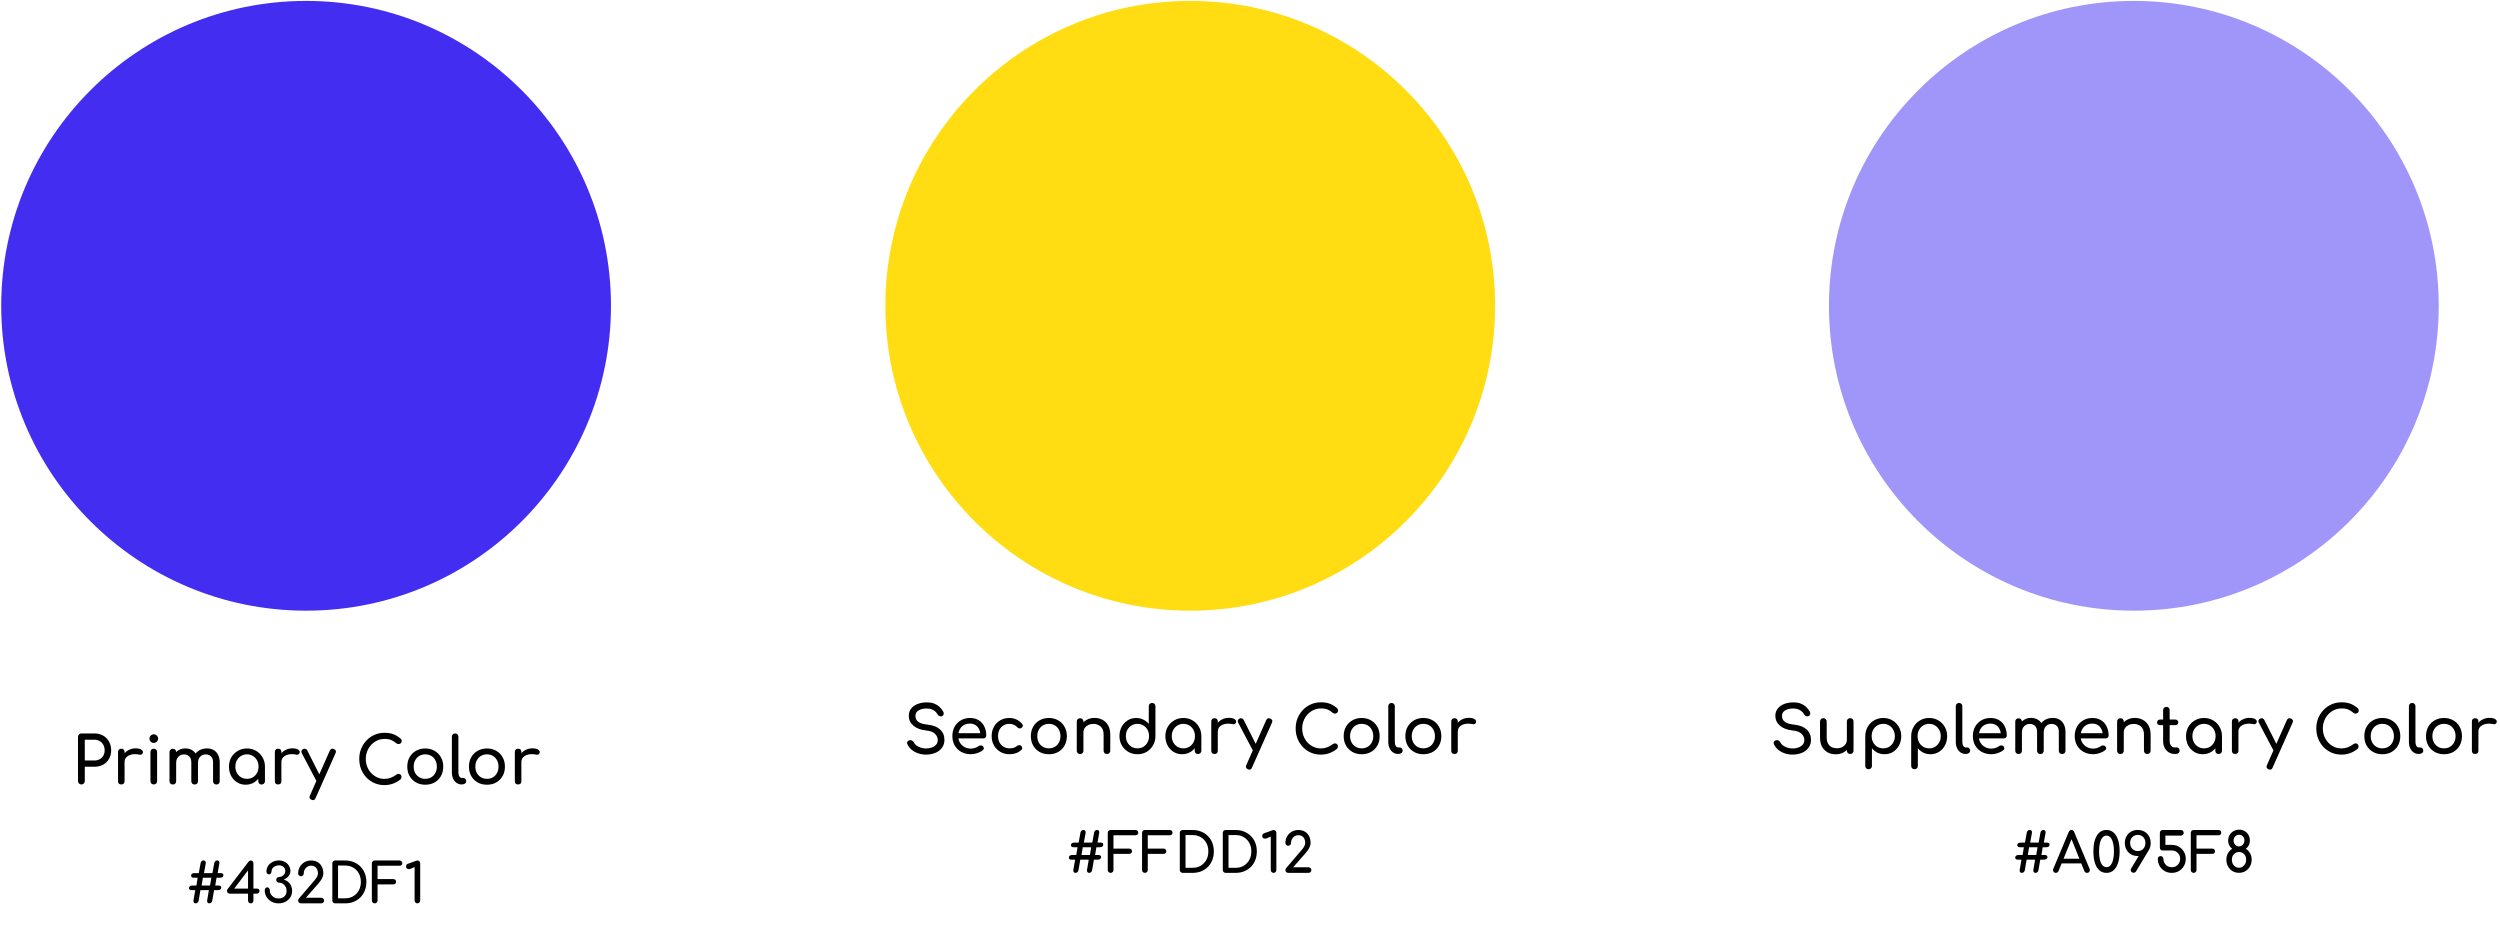 <svg width="820" height="312" viewBox="0 0 820 312" fill="none" xmlns="http://www.w3.org/2000/svg">
<circle cx="100.4" cy="100.3" r="100" fill="#432DF1"/>
<path d="M26.698 257.3C26.384 257.3 26.12 257.193 25.906 256.979C25.692 256.765 25.585 256.5 25.585 256.186V241.685C25.585 241.356 25.692 241.092 25.906 240.892C26.12 240.678 26.384 240.571 26.698 240.571H30.983C32.053 240.571 33.003 240.807 33.831 241.278C34.66 241.749 35.302 242.406 35.759 243.249C36.23 244.077 36.466 245.034 36.466 246.119C36.466 247.161 36.23 248.089 35.759 248.903C35.302 249.717 34.66 250.353 33.831 250.81C33.003 251.267 32.053 251.495 30.983 251.495H27.812V256.186C27.812 256.5 27.705 256.765 27.491 256.979C27.291 257.193 27.027 257.3 26.698 257.3ZM27.812 249.439H30.983C31.639 249.439 32.218 249.296 32.718 249.011C33.217 248.725 33.61 248.332 33.896 247.832C34.181 247.333 34.324 246.761 34.324 246.119C34.324 245.433 34.181 244.834 33.896 244.32C33.61 243.791 33.217 243.377 32.718 243.077C32.218 242.777 31.639 242.627 30.983 242.627H27.812V249.439ZM39.766 249.974C39.766 249.118 39.973 248.354 40.387 247.682C40.815 246.997 41.386 246.454 42.1 246.055C42.815 245.655 43.6 245.455 44.457 245.455C45.313 245.455 45.949 245.598 46.363 245.883C46.791 246.155 46.956 246.483 46.856 246.869C46.813 247.068 46.727 247.226 46.599 247.34C46.484 247.44 46.349 247.504 46.192 247.533C46.035 247.561 45.863 247.554 45.678 247.511C44.764 247.325 43.943 247.311 43.214 247.468C42.486 247.625 41.908 247.918 41.479 248.346C41.065 248.775 40.858 249.318 40.858 249.974H39.766ZM39.787 257.3C39.444 257.3 39.18 257.214 38.995 257.043C38.809 256.857 38.716 256.586 38.716 256.229V246.654C38.716 246.312 38.809 246.047 38.995 245.862C39.18 245.676 39.444 245.583 39.787 245.583C40.144 245.583 40.408 245.676 40.58 245.862C40.765 246.033 40.858 246.297 40.858 246.654V256.229C40.858 256.572 40.765 256.836 40.58 257.022C40.408 257.207 40.144 257.3 39.787 257.3ZM50.44 257.3C50.126 257.3 49.862 257.2 49.647 257C49.447 256.786 49.347 256.522 49.347 256.208V246.676C49.347 246.347 49.447 246.083 49.647 245.883C49.862 245.683 50.126 245.583 50.44 245.583C50.768 245.583 51.033 245.683 51.233 245.883C51.432 246.083 51.532 246.347 51.532 246.676V256.208C51.532 256.522 51.432 256.786 51.233 257C51.033 257.2 50.768 257.3 50.44 257.3ZM50.44 243.677C50.054 243.677 49.719 243.541 49.433 243.27C49.162 242.984 49.026 242.649 49.026 242.263C49.026 241.878 49.162 241.549 49.433 241.278C49.719 240.992 50.054 240.849 50.44 240.849C50.825 240.849 51.154 240.992 51.425 241.278C51.711 241.549 51.854 241.878 51.854 242.263C51.854 242.649 51.711 242.984 51.425 243.27C51.154 243.541 50.825 243.677 50.44 243.677ZM70.977 257.321C70.662 257.321 70.398 257.222 70.184 257.022C69.984 256.807 69.884 256.543 69.884 256.229V250.103C69.884 249.203 69.663 248.539 69.22 248.111C68.777 247.668 68.199 247.447 67.485 247.447C66.743 247.447 66.129 247.704 65.643 248.218C65.172 248.732 64.936 249.389 64.936 250.189H63.158C63.158 249.26 63.358 248.446 63.758 247.747C64.158 247.033 64.715 246.476 65.429 246.076C66.157 245.676 66.985 245.476 67.913 245.476C68.727 245.476 69.449 245.655 70.077 246.012C70.705 246.369 71.191 246.897 71.533 247.597C71.89 248.282 72.069 249.118 72.069 250.103V256.229C72.069 256.543 71.969 256.807 71.769 257.022C71.569 257.222 71.305 257.321 70.977 257.321ZM56.689 257.321C56.375 257.321 56.111 257.222 55.897 257.022C55.697 256.807 55.597 256.543 55.597 256.229V246.697C55.597 246.369 55.697 246.105 55.897 245.905C56.111 245.705 56.375 245.605 56.689 245.605C57.018 245.605 57.282 245.705 57.482 245.905C57.682 246.105 57.782 246.369 57.782 246.697V256.229C57.782 256.543 57.682 256.807 57.482 257.022C57.282 257.222 57.018 257.321 56.689 257.321ZM63.844 257.321C63.529 257.321 63.265 257.222 63.051 257.022C62.851 256.807 62.751 256.543 62.751 256.229V250.103C62.751 249.203 62.53 248.539 62.087 248.111C61.645 247.668 61.066 247.447 60.352 247.447C59.61 247.447 58.996 247.704 58.51 248.218C58.025 248.732 57.782 249.389 57.782 250.189H56.432C56.432 249.26 56.618 248.446 56.989 247.747C57.361 247.033 57.875 246.476 58.532 246.076C59.188 245.676 59.938 245.476 60.781 245.476C61.595 245.476 62.316 245.655 62.944 246.012C63.572 246.369 64.058 246.897 64.401 247.597C64.758 248.282 64.936 249.118 64.936 250.103V256.229C64.936 256.543 64.836 256.807 64.636 257.022C64.436 257.222 64.172 257.321 63.844 257.321ZM80.583 257.386C79.54 257.386 78.605 257.129 77.777 256.615C76.949 256.086 76.292 255.379 75.806 254.494C75.335 253.594 75.099 252.581 75.099 251.452C75.099 250.324 75.356 249.31 75.871 248.411C76.399 247.511 77.106 246.804 77.991 246.29C78.891 245.762 79.897 245.498 81.011 245.498C82.125 245.498 83.125 245.762 84.01 246.29C84.895 246.804 85.595 247.511 86.109 248.411C86.638 249.31 86.902 250.324 86.902 251.452H86.066C86.066 252.581 85.824 253.594 85.338 254.494C84.867 255.379 84.217 256.086 83.389 256.615C82.561 257.129 81.625 257.386 80.583 257.386ZM81.011 255.458C81.74 255.458 82.389 255.287 82.96 254.944C83.532 254.587 83.981 254.108 84.31 253.509C84.638 252.895 84.803 252.209 84.803 251.452C84.803 250.681 84.638 249.996 84.31 249.396C83.981 248.782 83.532 248.304 82.96 247.961C82.389 247.604 81.74 247.425 81.011 247.425C80.297 247.425 79.648 247.604 79.062 247.961C78.491 248.304 78.034 248.782 77.691 249.396C77.363 249.996 77.198 250.681 77.198 251.452C77.198 252.209 77.363 252.895 77.691 253.509C78.034 254.108 78.491 254.587 79.062 254.944C79.648 255.287 80.297 255.458 81.011 255.458ZM85.809 257.321C85.495 257.321 85.231 257.222 85.017 257.022C84.817 256.807 84.717 256.543 84.717 256.229V252.952L85.124 250.681L86.902 251.452V256.229C86.902 256.543 86.795 256.807 86.581 257.022C86.381 257.222 86.124 257.321 85.809 257.321ZM91.203 249.974C91.203 249.118 91.41 248.354 91.824 247.682C92.253 246.997 92.824 246.454 93.538 246.055C94.252 245.655 95.037 245.455 95.894 245.455C96.751 245.455 97.386 245.598 97.8 245.883C98.229 246.155 98.393 246.483 98.293 246.869C98.25 247.068 98.165 247.226 98.036 247.34C97.922 247.44 97.786 247.504 97.629 247.533C97.472 247.561 97.301 247.554 97.115 247.511C96.201 247.325 95.38 247.311 94.652 247.468C93.923 247.625 93.345 247.918 92.917 248.346C92.502 248.775 92.295 249.318 92.295 249.974H91.203ZM91.224 257.3C90.882 257.3 90.618 257.214 90.432 257.043C90.246 256.857 90.153 256.586 90.153 256.229V246.654C90.153 246.312 90.246 246.047 90.432 245.862C90.618 245.676 90.882 245.583 91.224 245.583C91.581 245.583 91.846 245.676 92.017 245.862C92.203 246.033 92.295 246.297 92.295 246.654V256.229C92.295 256.572 92.203 256.836 92.017 257.022C91.846 257.207 91.581 257.3 91.224 257.3ZM102.67 262.441C102.527 262.441 102.356 262.398 102.156 262.312C101.527 262.027 101.356 261.577 101.642 260.963L108.175 246.204C108.46 245.605 108.91 245.433 109.524 245.69C110.167 245.962 110.345 246.412 110.06 247.04L103.505 261.777C103.334 262.22 103.055 262.441 102.67 262.441ZM105.197 256.829C104.926 256.943 104.669 256.957 104.426 256.872C104.198 256.772 104.012 256.586 103.869 256.315L98.964 246.997C98.821 246.726 98.8 246.469 98.9 246.226C99.014 245.969 99.207 245.783 99.478 245.669C99.749 245.555 100.007 245.548 100.249 245.648C100.492 245.733 100.678 245.912 100.806 246.183L105.497 255.501C105.64 255.772 105.69 256.036 105.647 256.293C105.619 256.536 105.469 256.715 105.197 256.829ZM126.104 257.514C124.947 257.514 123.862 257.3 122.848 256.872C121.848 256.429 120.97 255.822 120.213 255.051C119.471 254.266 118.885 253.352 118.457 252.309C118.043 251.267 117.836 250.139 117.836 248.925C117.836 247.725 118.043 246.611 118.457 245.583C118.885 244.541 119.471 243.634 120.213 242.863C120.97 242.078 121.848 241.464 122.848 241.021C123.848 240.578 124.933 240.357 126.104 240.357C127.203 240.357 128.146 240.5 128.931 240.785C129.731 241.071 130.531 241.542 131.33 242.199C131.445 242.285 131.53 242.377 131.587 242.477C131.659 242.563 131.702 242.656 131.716 242.756C131.745 242.842 131.759 242.949 131.759 243.077C131.759 243.348 131.659 243.577 131.459 243.763C131.273 243.934 131.045 244.034 130.773 244.062C130.502 244.077 130.238 243.984 129.981 243.784C129.453 243.327 128.903 242.977 128.332 242.734C127.775 242.492 127.032 242.37 126.104 242.37C125.261 242.37 124.469 242.542 123.726 242.884C122.984 243.227 122.327 243.698 121.756 244.298C121.199 244.898 120.763 245.598 120.449 246.397C120.135 247.183 119.978 248.025 119.978 248.925C119.978 249.839 120.135 250.696 120.449 251.495C120.763 252.281 121.199 252.973 121.756 253.573C122.327 254.173 122.984 254.644 123.726 254.987C124.469 255.315 125.261 255.479 126.104 255.479C126.832 255.479 127.518 255.358 128.16 255.115C128.817 254.858 129.445 254.508 130.045 254.066C130.302 253.88 130.552 253.801 130.795 253.83C131.052 253.844 131.266 253.944 131.437 254.13C131.609 254.301 131.695 254.544 131.695 254.858C131.695 255.001 131.666 255.144 131.609 255.287C131.552 255.415 131.466 255.536 131.352 255.651C130.581 256.265 129.752 256.729 128.867 257.043C127.996 257.357 127.075 257.514 126.104 257.514ZM139.498 257.386C138.341 257.386 137.32 257.136 136.435 256.636C135.55 256.122 134.85 255.422 134.336 254.537C133.836 253.637 133.586 252.609 133.586 251.452C133.586 250.281 133.836 249.253 134.336 248.368C134.85 247.468 135.55 246.769 136.435 246.269C137.32 245.755 138.341 245.498 139.498 245.498C140.64 245.498 141.654 245.755 142.54 246.269C143.425 246.769 144.118 247.468 144.617 248.368C145.131 249.253 145.388 250.281 145.388 251.452C145.388 252.609 145.139 253.637 144.639 254.537C144.139 255.422 143.446 256.122 142.561 256.636C141.676 257.136 140.655 257.386 139.498 257.386ZM139.498 255.458C140.24 255.458 140.897 255.287 141.469 254.944C142.04 254.601 142.482 254.13 142.797 253.53C143.125 252.93 143.289 252.238 143.289 251.452C143.289 250.667 143.125 249.974 142.797 249.375C142.482 248.761 142.04 248.282 141.469 247.94C140.897 247.597 140.24 247.425 139.498 247.425C138.755 247.425 138.098 247.597 137.527 247.94C136.956 248.282 136.506 248.761 136.178 249.375C135.849 249.974 135.685 250.667 135.685 251.452C135.685 252.238 135.849 252.93 136.178 253.53C136.506 254.13 136.956 254.601 137.527 254.944C138.098 255.287 138.755 255.458 139.498 255.458ZM151.425 257.3C150.796 257.3 150.239 257.129 149.754 256.786C149.268 256.443 148.89 255.979 148.619 255.394C148.347 254.794 148.212 254.108 148.212 253.337V241.642C148.212 241.328 148.312 241.071 148.512 240.871C148.711 240.671 148.969 240.571 149.283 240.571C149.597 240.571 149.854 240.671 150.054 240.871C150.254 241.071 150.354 241.328 150.354 241.642V253.337C150.354 253.866 150.454 254.301 150.654 254.644C150.853 254.987 151.111 255.158 151.425 255.158H151.96C152.246 255.158 152.474 255.258 152.646 255.458C152.831 255.658 152.924 255.915 152.924 256.229C152.924 256.543 152.788 256.8 152.517 257C152.246 257.2 151.896 257.3 151.468 257.3H151.425ZM159.726 257.386C158.569 257.386 157.548 257.136 156.663 256.636C155.777 256.122 155.077 255.422 154.563 254.537C154.064 253.637 153.814 252.609 153.814 251.452C153.814 250.281 154.064 249.253 154.563 248.368C155.077 247.468 155.777 246.769 156.663 246.269C157.548 245.755 158.569 245.498 159.726 245.498C160.868 245.498 161.882 245.755 162.767 246.269C163.653 246.769 164.345 247.468 164.845 248.368C165.359 249.253 165.616 250.281 165.616 251.452C165.616 252.609 165.366 253.637 164.866 254.537C164.367 255.422 163.674 256.122 162.789 256.636C161.903 257.136 160.882 257.386 159.726 257.386ZM159.726 255.458C160.468 255.458 161.125 255.287 161.696 254.944C162.267 254.601 162.71 254.13 163.024 253.53C163.353 252.93 163.517 252.238 163.517 251.452C163.517 250.667 163.353 249.974 163.024 249.375C162.71 248.761 162.267 248.282 161.696 247.94C161.125 247.597 160.468 247.425 159.726 247.425C158.983 247.425 158.326 247.597 157.755 247.94C157.184 248.282 156.734 248.761 156.406 249.375C156.077 249.974 155.913 250.667 155.913 251.452C155.913 252.238 156.077 252.93 156.406 253.53C156.734 254.13 157.184 254.601 157.755 254.944C158.326 255.287 158.983 255.458 159.726 255.458ZM169.917 249.974C169.917 249.118 170.124 248.354 170.539 247.682C170.967 246.997 171.538 246.454 172.252 246.055C172.966 245.655 173.752 245.455 174.608 245.455C175.465 245.455 176.101 245.598 176.515 245.883C176.943 246.155 177.107 246.483 177.007 246.869C176.965 247.068 176.879 247.226 176.75 247.34C176.636 247.44 176.5 247.504 176.343 247.533C176.186 247.561 176.015 247.554 175.829 247.511C174.915 247.325 174.094 247.311 173.366 247.468C172.638 247.625 172.059 247.918 171.631 248.346C171.217 248.775 171.01 249.318 171.01 249.974H169.917ZM169.939 257.3C169.596 257.3 169.332 257.214 169.146 257.043C168.961 256.857 168.868 256.586 168.868 256.229V246.654C168.868 246.312 168.961 246.047 169.146 245.862C169.332 245.676 169.596 245.583 169.939 245.583C170.296 245.583 170.56 245.676 170.731 245.862C170.917 246.033 171.01 246.297 171.01 246.654V256.229C171.01 256.572 170.917 256.836 170.731 257.022C170.56 257.207 170.296 257.3 169.939 257.3ZM72.469 286.382C72.721 286.382 72.925 286.442 73.081 286.562C73.237 286.682 73.297 286.88 73.261 287.156C73.249 287.384 73.141 287.564 72.937 287.696C72.733 287.828 72.499 287.894 72.235 287.894H71.029L70.597 290.45H71.749C72.025 290.45 72.229 290.516 72.361 290.648C72.505 290.78 72.577 290.954 72.577 291.17C72.577 291.362 72.481 291.542 72.289 291.71C72.097 291.878 71.839 291.962 71.515 291.962H70.219L69.625 295.4C69.577 295.664 69.469 295.88 69.301 296.048C69.145 296.216 68.929 296.3 68.653 296.3C68.389 296.3 68.191 296.204 68.059 296.012C67.939 295.82 67.903 295.592 67.951 295.328L68.509 291.962H65.737L65.161 295.4C65.113 295.652 64.999 295.868 64.819 296.048C64.651 296.216 64.441 296.3 64.189 296.3C63.925 296.3 63.727 296.222 63.595 296.066C63.463 295.898 63.421 295.652 63.469 295.328L64.045 291.962H62.803C62.551 291.962 62.347 291.902 62.191 291.782C62.047 291.65 61.981 291.482 61.993 291.278C62.017 291.002 62.119 290.798 62.299 290.666C62.491 290.522 62.737 290.45 63.037 290.45H64.423L64.837 287.894H63.505C63.265 287.894 63.067 287.84 62.911 287.732C62.755 287.624 62.677 287.456 62.677 287.228C62.677 286.94 62.773 286.73 62.965 286.598C63.157 286.454 63.415 286.382 63.739 286.382H65.197L65.791 283.124C65.851 282.848 65.959 282.632 66.115 282.476C66.271 282.308 66.487 282.224 66.763 282.224C67.027 282.224 67.225 282.314 67.357 282.494C67.501 282.674 67.543 282.908 67.483 283.196L66.907 286.382H69.679L70.273 283.124C70.321 282.872 70.429 282.662 70.597 282.494C70.765 282.314 70.981 282.224 71.245 282.224C71.521 282.224 71.719 282.314 71.839 282.494C71.971 282.674 72.007 282.908 71.947 283.196L71.389 286.382H72.469ZM68.887 290.45L69.319 287.894H66.547L66.133 290.45H68.887ZM82.221 296.3C81.981 296.3 81.777 296.21 81.609 296.03C81.441 295.85 81.357 295.634 81.357 295.382V293.114H75.363C75.087 293.114 74.871 293.03 74.715 292.862C74.559 292.694 74.469 292.502 74.445 292.286C74.433 292.058 74.493 291.854 74.625 291.674L81.519 282.638C81.615 282.518 81.723 282.422 81.843 282.35C81.975 282.278 82.119 282.242 82.275 282.242C82.527 282.242 82.731 282.332 82.887 282.512C83.043 282.692 83.121 282.914 83.121 283.178V291.458H84.201C84.453 291.458 84.669 291.518 84.85 291.638C85.029 291.758 85.119 291.974 85.119 292.286C85.119 292.514 85.029 292.712 84.85 292.88C84.669 293.036 84.453 293.114 84.201 293.114H83.121V295.382C83.121 295.634 83.037 295.85 82.869 296.03C82.701 296.21 82.485 296.3 82.221 296.3ZM76.443 291.962L75.957 291.458H81.357V284.042L81.915 284.762L76.443 291.962ZM91.461 296.3C90.561 296.3 89.763 296.114 89.067 295.742C88.371 295.358 87.825 294.842 87.429 294.194C87.033 293.534 86.835 292.796 86.835 291.98C86.835 291.704 86.913 291.482 87.069 291.314C87.237 291.134 87.435 291.044 87.663 291.044C87.903 291.044 88.101 291.134 88.257 291.314C88.413 291.482 88.491 291.704 88.491 291.98C88.491 292.472 88.617 292.928 88.869 293.348C89.121 293.756 89.463 294.086 89.895 294.338C90.327 294.578 90.813 294.698 91.353 294.698C92.145 294.698 92.781 294.482 93.261 294.05C93.753 293.606 93.999 292.988 93.999 292.196C93.999 291.692 93.891 291.242 93.675 290.846C93.459 290.438 93.165 290.114 92.793 289.874C92.421 289.634 92.001 289.514 91.533 289.514C91.269 289.514 91.047 289.424 90.867 289.244C90.699 289.064 90.615 288.842 90.615 288.578C90.615 288.314 90.699 288.098 90.867 287.93C91.047 287.75 91.269 287.66 91.533 287.66C91.869 287.66 92.193 287.576 92.505 287.408C92.817 287.228 93.075 286.994 93.279 286.706C93.483 286.406 93.585 286.07 93.585 285.698C93.585 285.17 93.393 284.726 93.009 284.366C92.625 284.006 92.133 283.826 91.533 283.826C91.077 283.826 90.657 283.916 90.273 284.096C89.901 284.276 89.601 284.516 89.373 284.816C89.157 285.116 89.049 285.452 89.049 285.824C89.049 286.1 88.971 286.334 88.815 286.526C88.659 286.706 88.461 286.796 88.221 286.796C87.993 286.796 87.795 286.712 87.627 286.544C87.471 286.364 87.393 286.142 87.393 285.878C87.393 285.182 87.573 284.558 87.933 284.006C88.293 283.454 88.785 283.022 89.409 282.71C90.033 282.386 90.729 282.224 91.497 282.224C92.205 282.224 92.841 282.38 93.405 282.692C93.981 282.992 94.431 283.406 94.755 283.934C95.091 284.45 95.259 285.038 95.259 285.698C95.259 286.166 95.151 286.58 94.935 286.94C94.731 287.3 94.467 287.612 94.143 287.876C93.819 288.128 93.477 288.338 93.117 288.506C93.753 288.722 94.269 289.016 94.665 289.388C95.061 289.748 95.349 290.168 95.529 290.648C95.721 291.128 95.817 291.65 95.817 292.214C95.817 292.994 95.619 293.696 95.223 294.32C94.827 294.932 94.299 295.418 93.639 295.778C92.979 296.126 92.253 296.3 91.461 296.3ZM98.709 296.3C98.445 296.3 98.223 296.21 98.043 296.03C97.875 295.85 97.791 295.634 97.791 295.382C97.791 295.118 97.875 294.902 98.043 294.734L103.155 288.758C103.515 288.338 103.791 287.942 103.983 287.57C104.187 287.198 104.289 286.844 104.289 286.508C104.289 285.98 104.199 285.524 104.019 285.14C103.839 284.756 103.581 284.462 103.245 284.258C102.909 284.042 102.507 283.934 102.039 283.934C101.583 283.934 101.169 284.054 100.797 284.294C100.437 284.522 100.149 284.834 99.933 285.23C99.729 285.614 99.627 286.04 99.627 286.508C99.627 286.748 99.537 286.958 99.357 287.138C99.189 287.318 98.973 287.408 98.709 287.408C98.457 287.408 98.241 287.318 98.061 287.138C97.881 286.958 97.791 286.748 97.791 286.508C97.791 285.692 97.977 284.966 98.349 284.33C98.721 283.682 99.225 283.172 99.861 282.8C100.509 282.428 101.235 282.242 102.039 282.242C102.855 282.242 103.563 282.416 104.163 282.764C104.763 283.112 105.225 283.604 105.549 284.24C105.885 284.876 106.053 285.632 106.053 286.508C106.053 286.892 105.969 287.282 105.801 287.678C105.645 288.074 105.441 288.452 105.189 288.812C104.949 289.172 104.703 289.496 104.451 289.784L100.329 294.464H105.369C105.633 294.464 105.855 294.56 106.035 294.752C106.215 294.932 106.305 295.142 106.305 295.382C106.305 295.634 106.215 295.85 106.035 296.03C105.855 296.21 105.633 296.3 105.369 296.3H98.709ZM109.939 296.3C109.675 296.3 109.453 296.21 109.273 296.03C109.093 295.85 109.003 295.628 109.003 295.364V283.178C109.003 282.902 109.093 282.68 109.273 282.512C109.453 282.332 109.675 282.242 109.939 282.242H113.197C114.229 282.242 115.165 282.416 116.005 282.764C116.857 283.1 117.595 283.586 118.219 284.222C118.843 284.846 119.323 285.584 119.659 286.436C119.995 287.288 120.163 288.23 120.163 289.262C120.163 290.294 119.995 291.242 119.659 292.106C119.323 292.958 118.843 293.702 118.219 294.338C117.595 294.962 116.857 295.448 116.005 295.796C115.165 296.132 114.229 296.3 113.197 296.3H109.939ZM110.875 294.644H113.197C114.205 294.644 115.093 294.416 115.861 293.96C116.641 293.492 117.253 292.856 117.697 292.052C118.141 291.236 118.363 290.306 118.363 289.262C118.363 288.206 118.141 287.276 117.697 286.472C117.253 285.668 116.641 285.038 115.861 284.582C115.093 284.126 114.205 283.898 113.197 283.898H110.875V294.644ZM122.902 296.3C122.638 296.3 122.416 296.21 122.236 296.03C122.056 295.85 121.966 295.628 121.966 295.364V283.178C121.966 282.902 122.056 282.68 122.236 282.512C122.416 282.332 122.638 282.242 122.902 282.242H131.038C131.314 282.242 131.536 282.326 131.704 282.494C131.872 282.65 131.956 282.86 131.956 283.124C131.956 283.376 131.872 283.58 131.704 283.736C131.536 283.892 131.314 283.97 131.038 283.97H123.838V288.344H129.004C129.28 288.344 129.502 288.428 129.67 288.596C129.838 288.752 129.922 288.956 129.922 289.208C129.922 289.46 129.838 289.67 129.67 289.838C129.502 289.994 129.28 290.072 129.004 290.072H123.838V295.364C123.838 295.628 123.748 295.85 123.568 296.03C123.388 296.21 123.166 296.3 122.902 296.3ZM136.888 296.3C136.648 296.3 136.438 296.21 136.258 296.03C136.078 295.85 135.988 295.634 135.988 295.382V284.402L134.674 284.96C134.47 285.044 134.278 285.086 134.098 285.086C133.834 285.086 133.612 285.002 133.432 284.834C133.264 284.666 133.18 284.45 133.18 284.186C133.18 283.994 133.228 283.82 133.324 283.664C133.42 283.508 133.57 283.394 133.774 283.322L136.582 282.314C136.642 282.29 136.702 282.272 136.762 282.26C136.822 282.248 136.876 282.242 136.924 282.242C137.2 282.242 137.416 282.332 137.572 282.512C137.74 282.68 137.824 282.902 137.824 283.178V295.382C137.824 295.634 137.734 295.85 137.554 296.03C137.374 296.21 137.152 296.3 136.888 296.3Z" fill="black"/>
<circle cx="390.4" cy="100.3" r="100" fill="#FFDD12"/>
<path d="M303.755 247.514C302.841 247.514 301.97 247.371 301.141 247.086C300.313 246.8 299.592 246.4 298.978 245.886C298.364 245.372 297.914 244.78 297.628 244.108C297.486 243.809 297.486 243.53 297.628 243.273C297.786 243.016 298.043 242.852 298.4 242.78C298.657 242.723 298.907 242.766 299.149 242.909C299.406 243.037 299.599 243.237 299.728 243.509C299.899 243.866 300.177 244.194 300.563 244.494C300.963 244.794 301.441 245.037 301.998 245.222C302.555 245.408 303.141 245.501 303.755 245.501C304.44 245.501 305.068 245.394 305.64 245.179C306.225 244.965 306.696 244.658 307.053 244.258C307.41 243.844 307.589 243.337 307.589 242.738C307.589 241.981 307.289 241.302 306.689 240.703C306.104 240.103 305.133 239.732 303.776 239.589C302.005 239.417 300.613 238.896 299.599 238.025C298.585 237.154 298.078 236.076 298.078 234.791C298.078 233.848 298.342 233.049 298.871 232.392C299.399 231.735 300.113 231.235 301.013 230.892C301.927 230.55 302.941 230.378 304.054 230.378C304.926 230.378 305.682 230.5 306.325 230.742C306.982 230.985 307.553 231.321 308.039 231.749C308.524 232.178 308.945 232.684 309.302 233.27C309.502 233.584 309.581 233.884 309.538 234.17C309.509 234.441 309.374 234.655 309.131 234.812C308.86 234.984 308.567 235.019 308.253 234.919C307.939 234.819 307.703 234.634 307.546 234.362C307.317 233.948 307.039 233.598 306.711 233.313C306.382 233.027 305.997 232.806 305.554 232.649C305.111 232.477 304.59 232.392 303.99 232.392C302.933 232.377 302.048 232.577 301.334 232.991C300.62 233.391 300.263 234.013 300.263 234.855C300.263 235.283 300.37 235.698 300.584 236.097C300.813 236.483 301.22 236.819 301.805 237.104C302.405 237.39 303.262 237.59 304.376 237.704C306.075 237.875 307.396 238.396 308.338 239.268C309.295 240.124 309.774 241.26 309.774 242.673C309.774 243.487 309.602 244.194 309.26 244.794C308.931 245.394 308.481 245.901 307.91 246.315C307.353 246.715 306.711 247.014 305.982 247.214C305.268 247.414 304.526 247.514 303.755 247.514ZM318.48 247.386C317.295 247.386 316.238 247.136 315.31 246.636C314.396 246.122 313.675 245.422 313.147 244.537C312.633 243.637 312.376 242.609 312.376 241.452C312.376 240.281 312.618 239.253 313.104 238.368C313.604 237.468 314.289 236.769 315.16 236.269C316.031 235.755 317.031 235.498 318.159 235.498C319.273 235.498 320.23 235.748 321.029 236.247C321.829 236.733 322.436 237.411 322.85 238.282C323.278 239.139 323.493 240.131 323.493 241.26C323.493 241.531 323.4 241.759 323.214 241.945C323.029 242.116 322.793 242.202 322.507 242.202H313.875V240.488H322.443L321.565 241.088C321.551 240.374 321.408 239.739 321.136 239.182C320.865 238.611 320.48 238.161 319.98 237.832C319.48 237.504 318.873 237.34 318.159 237.34C317.345 237.34 316.645 237.518 316.06 237.875C315.489 238.232 315.053 238.725 314.753 239.353C314.453 239.967 314.303 240.667 314.303 241.452C314.303 242.238 314.482 242.938 314.839 243.552C315.196 244.166 315.689 244.651 316.317 245.008C316.945 245.365 317.666 245.544 318.48 245.544C318.923 245.544 319.373 245.465 319.83 245.308C320.301 245.137 320.679 244.944 320.965 244.73C321.179 244.573 321.408 244.494 321.65 244.494C321.908 244.48 322.129 244.551 322.315 244.708C322.557 244.922 322.686 245.158 322.7 245.415C322.714 245.672 322.6 245.893 322.357 246.079C321.872 246.465 321.265 246.779 320.537 247.022C319.823 247.264 319.137 247.386 318.48 247.386ZM331.173 247.386C330.031 247.386 329.01 247.129 328.11 246.615C327.225 246.086 326.525 245.379 326.011 244.494C325.511 243.594 325.261 242.581 325.261 241.452C325.261 240.296 325.511 239.268 326.011 238.368C326.511 237.468 327.196 236.769 328.067 236.269C328.938 235.755 329.938 235.498 331.066 235.498C331.908 235.498 332.68 235.662 333.379 235.99C334.079 236.304 334.707 236.783 335.264 237.425C335.464 237.654 335.536 237.89 335.478 238.132C335.421 238.375 335.264 238.589 335.007 238.775C334.807 238.918 334.586 238.968 334.343 238.925C334.1 238.868 333.879 238.739 333.679 238.539C332.979 237.797 332.108 237.425 331.066 237.425C330.338 237.425 329.695 237.597 329.138 237.94C328.581 238.268 328.146 238.732 327.832 239.332C327.517 239.932 327.36 240.638 327.36 241.452C327.36 242.224 327.517 242.909 327.832 243.509C328.16 244.108 328.61 244.587 329.181 244.944C329.752 245.287 330.416 245.458 331.173 245.458C331.673 245.458 332.108 245.401 332.48 245.287C332.865 245.158 333.215 244.965 333.529 244.708C333.758 244.523 333.993 244.423 334.236 244.408C334.479 244.38 334.693 244.444 334.879 244.601C335.121 244.801 335.257 245.03 335.286 245.287C335.314 245.529 335.229 245.751 335.029 245.951C334 246.907 332.715 247.386 331.173 247.386ZM344.038 247.386C342.881 247.386 341.86 247.136 340.975 246.636C340.089 246.122 339.389 245.422 338.875 244.537C338.376 243.637 338.126 242.609 338.126 241.452C338.126 240.281 338.376 239.253 338.875 238.368C339.389 237.468 340.089 236.769 340.975 236.269C341.86 235.755 342.881 235.498 344.038 235.498C345.18 235.498 346.194 235.755 347.079 236.269C347.965 236.769 348.657 237.468 349.157 238.368C349.671 239.253 349.928 240.281 349.928 241.452C349.928 242.609 349.678 243.637 349.178 244.537C348.679 245.422 347.986 246.122 347.101 246.636C346.215 247.136 345.194 247.386 344.038 247.386ZM344.038 245.458C344.78 245.458 345.437 245.287 346.008 244.944C346.579 244.601 347.022 244.13 347.336 243.53C347.665 242.93 347.829 242.238 347.829 241.452C347.829 240.667 347.665 239.974 347.336 239.375C347.022 238.761 346.579 238.282 346.008 237.94C345.437 237.597 344.78 237.425 344.038 237.425C343.295 237.425 342.638 237.597 342.067 237.94C341.496 238.282 341.046 238.761 340.717 239.375C340.389 239.974 340.225 240.667 340.225 241.452C340.225 242.238 340.389 242.93 340.717 243.53C341.046 244.13 341.496 244.601 342.067 244.944C342.638 245.287 343.295 245.458 344.038 245.458ZM363.076 247.321C362.762 247.321 362.497 247.222 362.283 247.022C362.083 246.807 361.983 246.543 361.983 246.229V240.96C361.983 240.146 361.833 239.482 361.534 238.968C361.234 238.454 360.827 238.075 360.313 237.832C359.813 237.575 359.234 237.447 358.578 237.447C357.978 237.447 357.435 237.568 356.95 237.811C356.464 238.054 356.079 238.382 355.793 238.796C355.507 239.196 355.365 239.66 355.365 240.189H354.015C354.015 239.289 354.229 238.489 354.658 237.79C355.1 237.076 355.7 236.512 356.457 236.097C357.214 235.683 358.063 235.476 359.006 235.476C359.991 235.476 360.87 235.69 361.641 236.119C362.426 236.533 363.04 237.147 363.483 237.961C363.94 238.775 364.168 239.774 364.168 240.96V246.229C364.168 246.543 364.061 246.807 363.847 247.022C363.647 247.222 363.39 247.321 363.076 247.321ZM354.272 247.321C353.958 247.321 353.694 247.222 353.48 247.022C353.28 246.807 353.18 246.543 353.18 246.229V236.676C353.18 236.347 353.28 236.083 353.48 235.883C353.694 235.683 353.958 235.583 354.272 235.583C354.601 235.583 354.865 235.683 355.065 235.883C355.265 236.083 355.365 236.347 355.365 236.676V246.229C355.365 246.543 355.265 246.807 355.065 247.022C354.865 247.222 354.601 247.321 354.272 247.321ZM373.093 247.386C371.979 247.386 370.972 247.129 370.072 246.615C369.187 246.086 368.48 245.372 367.952 244.473C367.438 243.573 367.181 242.559 367.181 241.431C367.181 240.303 367.416 239.296 367.888 238.411C368.373 237.511 369.03 236.804 369.858 236.29C370.686 235.762 371.622 235.498 372.664 235.498C373.507 235.498 374.285 235.676 374.999 236.033C375.713 236.376 376.313 236.847 376.798 237.447V231.663C376.798 231.335 376.898 231.071 377.098 230.871C377.312 230.671 377.577 230.571 377.891 230.571C378.219 230.571 378.483 230.671 378.683 230.871C378.883 231.071 378.983 231.335 378.983 231.663V241.431C378.983 242.559 378.719 243.573 378.191 244.473C377.677 245.372 376.977 246.086 376.091 246.615C375.206 247.129 374.206 247.386 373.093 247.386ZM373.093 245.458C373.821 245.458 374.471 245.287 375.042 244.944C375.613 244.587 376.063 244.101 376.391 243.487C376.72 242.873 376.884 242.188 376.884 241.431C376.884 240.66 376.72 239.974 376.391 239.375C376.063 238.775 375.613 238.304 375.042 237.961C374.471 237.604 373.821 237.425 373.093 237.425C372.379 237.425 371.729 237.604 371.143 237.961C370.572 238.304 370.115 238.775 369.773 239.375C369.444 239.974 369.28 240.66 369.28 241.431C369.28 242.188 369.444 242.873 369.773 243.487C370.115 244.101 370.572 244.587 371.143 244.944C371.729 245.287 372.379 245.458 373.093 245.458ZM387.725 247.386C386.683 247.386 385.747 247.129 384.919 246.615C384.091 246.086 383.434 245.379 382.949 244.494C382.477 243.594 382.242 242.581 382.242 241.452C382.242 240.324 382.499 239.31 383.013 238.411C383.541 237.511 384.248 236.804 385.133 236.29C386.033 235.762 387.04 235.498 388.154 235.498C389.267 235.498 390.267 235.762 391.152 236.29C392.038 236.804 392.737 237.511 393.252 238.411C393.78 239.31 394.044 240.324 394.044 241.452H393.209C393.209 242.581 392.966 243.594 392.48 244.494C392.009 245.379 391.359 246.086 390.531 246.615C389.703 247.129 388.768 247.386 387.725 247.386ZM388.154 245.458C388.882 245.458 389.532 245.287 390.103 244.944C390.674 244.587 391.124 244.108 391.452 243.509C391.781 242.895 391.945 242.209 391.945 241.452C391.945 240.681 391.781 239.996 391.452 239.396C391.124 238.782 390.674 238.304 390.103 237.961C389.532 237.604 388.882 237.425 388.154 237.425C387.44 237.425 386.79 237.604 386.204 237.961C385.633 238.304 385.176 238.782 384.833 239.396C384.505 239.996 384.341 240.681 384.341 241.452C384.341 242.209 384.505 242.895 384.833 243.509C385.176 244.108 385.633 244.587 386.204 244.944C386.79 245.287 387.44 245.458 388.154 245.458ZM392.952 247.321C392.637 247.321 392.373 247.222 392.159 247.022C391.959 246.807 391.859 246.543 391.859 246.229V242.952L392.266 240.681L394.044 241.452V246.229C394.044 246.543 393.937 246.807 393.723 247.022C393.523 247.222 393.266 247.321 392.952 247.321ZM398.345 239.974C398.345 239.118 398.552 238.354 398.966 237.682C399.395 236.997 399.966 236.454 400.68 236.055C401.394 235.655 402.179 235.455 403.036 235.455C403.893 235.455 404.529 235.598 404.943 235.883C405.371 236.155 405.535 236.483 405.435 236.869C405.392 237.068 405.307 237.226 405.178 237.34C405.064 237.44 404.928 237.504 404.771 237.533C404.614 237.561 404.443 237.554 404.257 237.511C403.343 237.325 402.522 237.311 401.794 237.468C401.066 237.625 400.487 237.918 400.059 238.346C399.645 238.775 399.438 239.318 399.438 239.974H398.345ZM398.367 247.3C398.024 247.3 397.76 247.214 397.574 247.043C397.389 246.857 397.296 246.586 397.296 246.229V236.654C397.296 236.312 397.389 236.047 397.574 235.862C397.76 235.676 398.024 235.583 398.367 235.583C398.724 235.583 398.988 235.676 399.159 235.862C399.345 236.033 399.438 236.297 399.438 236.654V246.229C399.438 246.572 399.345 246.836 399.159 247.022C398.988 247.207 398.724 247.3 398.367 247.3ZM409.812 252.441C409.669 252.441 409.498 252.398 409.298 252.312C408.67 252.027 408.498 251.577 408.784 250.963L415.317 236.204C415.603 235.605 416.052 235.433 416.666 235.69C417.309 235.962 417.488 236.412 417.202 237.04L410.647 251.777C410.476 252.22 410.198 252.441 409.812 252.441ZM412.34 246.829C412.068 246.943 411.811 246.957 411.568 246.872C411.34 246.772 411.154 246.586 411.012 246.315L406.106 236.997C405.964 236.726 405.942 236.469 406.042 236.226C406.156 235.969 406.349 235.783 406.62 235.669C406.892 235.555 407.149 235.548 407.392 235.648C407.634 235.733 407.82 235.912 407.948 236.183L412.639 245.501C412.782 245.772 412.832 246.036 412.789 246.293C412.761 246.536 412.611 246.715 412.34 246.829ZM433.246 247.514C432.089 247.514 431.004 247.3 429.99 246.872C428.991 246.429 428.113 245.822 427.356 245.051C426.613 244.266 426.028 243.352 425.599 242.309C425.185 241.267 424.978 240.139 424.978 238.925C424.978 237.725 425.185 236.611 425.599 235.583C426.028 234.541 426.613 233.634 427.356 232.863C428.113 232.078 428.991 231.464 429.99 231.021C430.99 230.578 432.075 230.357 433.246 230.357C434.346 230.357 435.288 230.5 436.074 230.785C436.873 231.071 437.673 231.542 438.473 232.199C438.587 232.285 438.673 232.377 438.73 232.477C438.801 232.563 438.844 232.656 438.858 232.756C438.887 232.842 438.901 232.949 438.901 233.077C438.901 233.348 438.801 233.577 438.601 233.763C438.416 233.934 438.187 234.034 437.916 234.062C437.644 234.077 437.38 233.984 437.123 233.784C436.595 233.327 436.045 232.977 435.474 232.734C434.917 232.492 434.174 232.37 433.246 232.37C432.404 232.37 431.611 232.542 430.869 232.884C430.126 233.227 429.469 233.698 428.898 234.298C428.341 234.898 427.905 235.598 427.591 236.397C427.277 237.183 427.12 238.025 427.12 238.925C427.12 239.839 427.277 240.696 427.591 241.495C427.905 242.281 428.341 242.973 428.898 243.573C429.469 244.173 430.126 244.644 430.869 244.987C431.611 245.315 432.404 245.479 433.246 245.479C433.974 245.479 434.66 245.358 435.302 245.115C435.959 244.858 436.588 244.508 437.187 244.066C437.444 243.88 437.694 243.801 437.937 243.83C438.194 243.844 438.408 243.944 438.58 244.13C438.751 244.301 438.837 244.544 438.837 244.858C438.837 245.001 438.808 245.144 438.751 245.287C438.694 245.415 438.608 245.536 438.494 245.651C437.723 246.265 436.895 246.729 436.009 247.043C435.138 247.357 434.217 247.514 433.246 247.514ZM446.64 247.386C445.484 247.386 444.462 247.136 443.577 246.636C442.692 246.122 441.992 245.422 441.478 244.537C440.978 243.637 440.728 242.609 440.728 241.452C440.728 240.281 440.978 239.253 441.478 238.368C441.992 237.468 442.692 236.769 443.577 236.269C444.462 235.755 445.484 235.498 446.64 235.498C447.783 235.498 448.796 235.755 449.682 236.269C450.567 236.769 451.26 237.468 451.76 238.368C452.274 239.253 452.531 240.281 452.531 241.452C452.531 242.609 452.281 243.637 451.781 244.537C451.281 245.422 450.589 246.122 449.703 246.636C448.818 247.136 447.797 247.386 446.64 247.386ZM446.64 245.458C447.383 245.458 448.04 245.287 448.611 244.944C449.182 244.601 449.625 244.13 449.939 243.53C450.267 242.93 450.432 242.238 450.432 241.452C450.432 240.667 450.267 239.974 449.939 239.375C449.625 238.761 449.182 238.282 448.611 237.94C448.04 237.597 447.383 237.425 446.64 237.425C445.898 237.425 445.241 237.597 444.67 237.94C444.098 238.282 443.649 238.761 443.32 239.375C442.992 239.974 442.827 240.667 442.827 241.452C442.827 242.238 442.992 242.93 443.32 243.53C443.649 244.13 444.098 244.601 444.67 244.944C445.241 245.287 445.898 245.458 446.64 245.458ZM458.567 247.3C457.939 247.3 457.382 247.129 456.896 246.786C456.411 246.443 456.032 245.979 455.761 245.394C455.49 244.794 455.354 244.108 455.354 243.337V231.642C455.354 231.328 455.454 231.071 455.654 230.871C455.854 230.671 456.111 230.571 456.425 230.571C456.739 230.571 456.996 230.671 457.196 230.871C457.396 231.071 457.496 231.328 457.496 231.642V243.337C457.496 243.866 457.596 244.301 457.796 244.644C457.996 244.987 458.253 245.158 458.567 245.158H459.102C459.388 245.158 459.617 245.258 459.788 245.458C459.974 245.658 460.066 245.915 460.066 246.229C460.066 246.543 459.931 246.8 459.659 247C459.388 247.2 459.038 247.3 458.61 247.3H458.567ZM466.868 247.386C465.711 247.386 464.69 247.136 463.805 246.636C462.919 246.122 462.22 245.422 461.706 244.537C461.206 243.637 460.956 242.609 460.956 241.452C460.956 240.281 461.206 239.253 461.706 238.368C462.22 237.468 462.919 236.769 463.805 236.269C464.69 235.755 465.711 235.498 466.868 235.498C468.01 235.498 469.024 235.755 469.91 236.269C470.795 236.769 471.487 237.468 471.987 238.368C472.501 239.253 472.758 240.281 472.758 241.452C472.758 242.609 472.508 243.637 472.009 244.537C471.509 245.422 470.816 246.122 469.931 246.636C469.046 247.136 468.025 247.386 466.868 247.386ZM466.868 245.458C467.61 245.458 468.267 245.287 468.839 244.944C469.41 244.601 469.852 244.13 470.167 243.53C470.495 242.93 470.659 242.238 470.659 241.452C470.659 240.667 470.495 239.974 470.167 239.375C469.852 238.761 469.41 238.282 468.839 237.94C468.267 237.597 467.61 237.425 466.868 237.425C466.125 237.425 465.468 237.597 464.897 237.94C464.326 238.282 463.876 238.761 463.548 239.375C463.219 239.974 463.055 240.667 463.055 241.452C463.055 242.238 463.219 242.93 463.548 243.53C463.876 244.13 464.326 244.601 464.897 244.944C465.468 245.287 466.125 245.458 466.868 245.458ZM477.06 239.974C477.06 239.118 477.267 238.354 477.681 237.682C478.109 236.997 478.68 236.454 479.394 236.055C480.108 235.655 480.894 235.455 481.751 235.455C482.607 235.455 483.243 235.598 483.657 235.883C484.085 236.155 484.25 236.483 484.15 236.869C484.107 237.068 484.021 237.226 483.893 237.34C483.778 237.44 483.643 237.504 483.486 237.533C483.329 237.561 483.157 237.554 482.972 237.511C482.058 237.325 481.237 237.311 480.508 237.468C479.78 237.625 479.202 237.918 478.773 238.346C478.359 238.775 478.152 239.318 478.152 239.974H477.06ZM477.081 247.3C476.738 247.3 476.474 247.214 476.288 247.043C476.103 246.857 476.01 246.586 476.01 246.229V236.654C476.01 236.312 476.103 236.047 476.288 235.862C476.474 235.676 476.738 235.583 477.081 235.583C477.438 235.583 477.702 235.676 477.874 235.862C478.059 236.033 478.152 236.297 478.152 236.654V246.229C478.152 246.572 478.059 246.836 477.874 247.022C477.702 247.207 477.438 247.3 477.081 247.3ZM361.063 276.382C361.315 276.382 361.519 276.442 361.675 276.562C361.831 276.682 361.891 276.88 361.855 277.156C361.843 277.384 361.735 277.564 361.531 277.696C361.327 277.828 361.093 277.894 360.829 277.894H359.623L359.191 280.45H360.343C360.619 280.45 360.823 280.516 360.955 280.648C361.099 280.78 361.171 280.954 361.171 281.17C361.171 281.362 361.075 281.542 360.883 281.71C360.691 281.878 360.433 281.962 360.109 281.962H358.813L358.219 285.4C358.171 285.664 358.063 285.88 357.895 286.048C357.739 286.216 357.523 286.3 357.247 286.3C356.983 286.3 356.785 286.204 356.653 286.012C356.533 285.82 356.497 285.592 356.545 285.328L357.103 281.962H354.331L353.755 285.4C353.707 285.652 353.593 285.868 353.413 286.048C353.245 286.216 353.035 286.3 352.783 286.3C352.519 286.3 352.321 286.222 352.189 286.066C352.057 285.898 352.015 285.652 352.063 285.328L352.639 281.962H351.397C351.145 281.962 350.941 281.902 350.785 281.782C350.641 281.65 350.575 281.482 350.587 281.278C350.611 281.002 350.713 280.798 350.893 280.666C351.085 280.522 351.331 280.45 351.631 280.45H353.017L353.431 277.894H352.099C351.859 277.894 351.661 277.84 351.505 277.732C351.349 277.624 351.271 277.456 351.271 277.228C351.271 276.94 351.367 276.73 351.559 276.598C351.751 276.454 352.009 276.382 352.333 276.382H353.791L354.385 273.124C354.445 272.848 354.553 272.632 354.709 272.476C354.865 272.308 355.081 272.224 355.357 272.224C355.621 272.224 355.819 272.314 355.951 272.494C356.095 272.674 356.137 272.908 356.077 273.196L355.501 276.382H358.273L358.867 273.124C358.915 272.872 359.023 272.662 359.191 272.494C359.359 272.314 359.575 272.224 359.839 272.224C360.115 272.224 360.313 272.314 360.433 272.494C360.565 272.674 360.601 272.908 360.541 273.196L359.983 276.382H361.063ZM357.481 280.45L357.913 277.894H355.141L354.727 280.45H357.481ZM364.281 286.3C364.017 286.3 363.795 286.21 363.615 286.03C363.435 285.85 363.345 285.628 363.345 285.364V273.178C363.345 272.902 363.435 272.68 363.615 272.512C363.795 272.332 364.017 272.242 364.281 272.242H372.417C372.693 272.242 372.915 272.326 373.083 272.494C373.251 272.65 373.335 272.86 373.335 273.124C373.335 273.376 373.251 273.58 373.083 273.736C372.915 273.892 372.693 273.97 372.417 273.97H365.217V278.344H370.383C370.659 278.344 370.881 278.428 371.049 278.596C371.217 278.752 371.301 278.956 371.301 279.208C371.301 279.46 371.217 279.67 371.049 279.838C370.881 279.994 370.659 280.072 370.383 280.072H365.217V285.364C365.217 285.628 365.127 285.85 364.947 286.03C364.767 286.21 364.545 286.3 364.281 286.3ZM375.531 286.3C375.267 286.3 375.045 286.21 374.865 286.03C374.685 285.85 374.595 285.628 374.595 285.364V273.178C374.595 272.902 374.685 272.68 374.865 272.512C375.045 272.332 375.267 272.242 375.531 272.242H383.667C383.943 272.242 384.165 272.326 384.333 272.494C384.501 272.65 384.585 272.86 384.585 273.124C384.585 273.376 384.501 273.58 384.333 273.736C384.165 273.892 383.943 273.97 383.667 273.97H376.467V278.344H381.633C381.909 278.344 382.131 278.428 382.299 278.596C382.467 278.752 382.551 278.956 382.551 279.208C382.551 279.46 382.467 279.67 382.299 279.838C382.131 279.994 381.909 280.072 381.633 280.072H376.467V285.364C376.467 285.628 376.377 285.85 376.197 286.03C376.017 286.21 375.795 286.3 375.531 286.3ZM387.915 286.3C387.651 286.3 387.429 286.21 387.249 286.03C387.069 285.85 386.979 285.628 386.979 285.364V273.178C386.979 272.902 387.069 272.68 387.249 272.512C387.429 272.332 387.651 272.242 387.915 272.242H391.173C392.205 272.242 393.141 272.416 393.981 272.764C394.833 273.1 395.571 273.586 396.195 274.222C396.819 274.846 397.299 275.584 397.635 276.436C397.971 277.288 398.139 278.23 398.139 279.262C398.139 280.294 397.971 281.242 397.635 282.106C397.299 282.958 396.819 283.702 396.195 284.338C395.571 284.962 394.833 285.448 393.981 285.796C393.141 286.132 392.205 286.3 391.173 286.3H387.915ZM388.851 284.644H391.173C392.181 284.644 393.069 284.416 393.837 283.96C394.617 283.492 395.229 282.856 395.673 282.052C396.117 281.236 396.339 280.306 396.339 279.262C396.339 278.206 396.117 277.276 395.673 276.472C395.229 275.668 394.617 275.038 393.837 274.582C393.069 274.126 392.181 273.898 391.173 273.898H388.851V284.644ZM402.013 286.3C401.749 286.3 401.527 286.21 401.347 286.03C401.167 285.85 401.077 285.628 401.077 285.364V273.178C401.077 272.902 401.167 272.68 401.347 272.512C401.527 272.332 401.749 272.242 402.013 272.242H405.271C406.303 272.242 407.239 272.416 408.079 272.764C408.931 273.1 409.669 273.586 410.293 274.222C410.917 274.846 411.397 275.584 411.733 276.436C412.069 277.288 412.237 278.23 412.237 279.262C412.237 280.294 412.069 281.242 411.733 282.106C411.397 282.958 410.917 283.702 410.293 284.338C409.669 284.962 408.931 285.448 408.079 285.796C407.239 286.132 406.303 286.3 405.271 286.3H402.013ZM402.949 284.644H405.271C406.279 284.644 407.167 284.416 407.935 283.96C408.715 283.492 409.327 282.856 409.771 282.052C410.215 281.236 410.437 280.306 410.437 279.262C410.437 278.206 410.215 277.276 409.771 276.472C409.327 275.668 408.715 275.038 407.935 274.582C407.167 274.126 406.279 273.898 405.271 273.898H402.949V284.644ZM417.713 286.3C417.473 286.3 417.263 286.21 417.083 286.03C416.903 285.85 416.813 285.634 416.813 285.382V274.402L415.499 274.96C415.295 275.044 415.103 275.086 414.923 275.086C414.659 275.086 414.437 275.002 414.257 274.834C414.089 274.666 414.005 274.45 414.005 274.186C414.005 273.994 414.053 273.82 414.149 273.664C414.245 273.508 414.395 273.394 414.599 273.322L417.407 272.314C417.467 272.29 417.527 272.272 417.587 272.26C417.647 272.248 417.701 272.242 417.749 272.242C418.025 272.242 418.241 272.332 418.397 272.512C418.565 272.68 418.649 272.902 418.649 273.178V285.382C418.649 285.634 418.559 285.85 418.379 286.03C418.199 286.21 417.977 286.3 417.713 286.3ZM422.529 286.3C422.265 286.3 422.043 286.21 421.863 286.03C421.695 285.85 421.611 285.634 421.611 285.382C421.611 285.118 421.695 284.902 421.863 284.734L426.975 278.758C427.335 278.338 427.611 277.942 427.803 277.57C428.007 277.198 428.109 276.844 428.109 276.508C428.109 275.98 428.019 275.524 427.839 275.14C427.659 274.756 427.401 274.462 427.065 274.258C426.729 274.042 426.327 273.934 425.859 273.934C425.403 273.934 424.989 274.054 424.617 274.294C424.257 274.522 423.969 274.834 423.753 275.23C423.549 275.614 423.447 276.04 423.447 276.508C423.447 276.748 423.357 276.958 423.177 277.138C423.009 277.318 422.793 277.408 422.529 277.408C422.277 277.408 422.061 277.318 421.881 277.138C421.701 276.958 421.611 276.748 421.611 276.508C421.611 275.692 421.797 274.966 422.169 274.33C422.541 273.682 423.045 273.172 423.681 272.8C424.329 272.428 425.055 272.242 425.859 272.242C426.675 272.242 427.383 272.416 427.983 272.764C428.583 273.112 429.045 273.604 429.369 274.24C429.705 274.876 429.873 275.632 429.873 276.508C429.873 276.892 429.789 277.282 429.621 277.678C429.465 278.074 429.261 278.452 429.009 278.812C428.769 279.172 428.523 279.496 428.271 279.784L424.149 284.464H429.189C429.453 284.464 429.675 284.56 429.855 284.752C430.035 284.932 430.125 285.142 430.125 285.382C430.125 285.634 430.035 285.85 429.855 286.03C429.675 286.21 429.453 286.3 429.189 286.3H422.529Z" fill="black"/>
<circle cx="699.9" cy="100.3" r="100" fill="#A095F8"/>
<path d="M587.986 247.514C587.072 247.514 586.201 247.371 585.372 247.086C584.544 246.8 583.823 246.4 583.209 245.886C582.595 245.372 582.145 244.78 581.86 244.108C581.717 243.809 581.717 243.53 581.86 243.273C582.017 243.016 582.274 242.852 582.631 242.78C582.888 242.723 583.138 242.766 583.38 242.909C583.637 243.037 583.83 243.237 583.959 243.509C584.13 243.866 584.409 244.194 584.794 244.494C585.194 244.794 585.672 245.037 586.229 245.222C586.786 245.408 587.372 245.501 587.986 245.501C588.671 245.501 589.299 245.394 589.871 245.179C590.456 244.965 590.927 244.658 591.284 244.258C591.641 243.844 591.82 243.337 591.82 242.738C591.82 241.981 591.52 241.302 590.92 240.703C590.335 240.103 589.364 239.732 588.007 239.589C586.236 239.417 584.844 238.896 583.83 238.025C582.816 237.154 582.309 236.076 582.309 234.791C582.309 233.848 582.574 233.049 583.102 232.392C583.63 231.735 584.344 231.235 585.244 230.892C586.158 230.55 587.172 230.378 588.286 230.378C589.157 230.378 589.913 230.5 590.556 230.742C591.213 230.985 591.784 231.321 592.27 231.749C592.755 232.178 593.176 232.684 593.533 233.27C593.733 233.584 593.812 233.884 593.769 234.17C593.741 234.441 593.605 234.655 593.362 234.812C593.091 234.984 592.798 235.019 592.484 234.919C592.17 234.819 591.934 234.634 591.777 234.362C591.549 233.948 591.27 233.598 590.942 233.313C590.613 233.027 590.228 232.806 589.785 232.649C589.342 232.477 588.821 232.392 588.221 232.392C587.165 232.377 586.279 232.577 585.565 232.991C584.851 233.391 584.494 234.013 584.494 234.855C584.494 235.283 584.601 235.698 584.816 236.097C585.044 236.483 585.451 236.819 586.036 237.104C586.636 237.39 587.493 237.59 588.607 237.704C590.306 237.875 591.627 238.396 592.57 239.268C593.526 240.124 594.005 241.26 594.005 242.673C594.005 243.487 593.833 244.194 593.491 244.794C593.162 245.394 592.712 245.901 592.141 246.315C591.584 246.715 590.942 247.014 590.213 247.214C589.499 247.414 588.757 247.514 587.986 247.514ZM602.133 247.407C601.148 247.407 600.262 247.2 599.477 246.786C598.706 246.358 598.092 245.736 597.635 244.922C597.192 244.108 596.971 243.109 596.971 241.924V236.654C596.971 236.34 597.071 236.083 597.271 235.883C597.485 235.669 597.749 235.562 598.063 235.562C598.377 235.562 598.634 235.669 598.834 235.883C599.049 236.083 599.156 236.34 599.156 236.654V241.924C599.156 242.723 599.306 243.387 599.606 243.916C599.905 244.43 600.312 244.815 600.826 245.072C601.341 245.315 601.919 245.437 602.561 245.437C603.176 245.437 603.718 245.315 604.189 245.072C604.675 244.83 605.06 244.501 605.346 244.087C605.632 243.673 605.774 243.209 605.774 242.695H607.124C607.124 243.58 606.903 244.38 606.46 245.094C606.032 245.808 605.439 246.372 604.682 246.786C603.94 247.2 603.09 247.407 602.133 247.407ZM606.867 247.3C606.553 247.3 606.289 247.2 606.074 247C605.874 246.786 605.774 246.522 605.774 246.208V236.654C605.774 236.326 605.874 236.062 606.074 235.862C606.289 235.662 606.553 235.562 606.867 235.562C607.195 235.562 607.46 235.662 607.659 235.862C607.859 236.062 607.959 236.326 607.959 236.654V246.208C607.959 246.522 607.859 246.786 607.659 247C607.46 247.2 607.195 247.3 606.867 247.3ZM612.9 252.312C612.585 252.312 612.321 252.205 612.107 251.991C611.907 251.791 611.807 251.534 611.807 251.22V241.452C611.822 240.324 612.086 239.31 612.6 238.411C613.114 237.511 613.814 236.804 614.699 236.29C615.584 235.762 616.584 235.498 617.698 235.498C618.826 235.498 619.833 235.762 620.718 236.29C621.603 236.804 622.303 237.511 622.817 238.411C623.345 239.31 623.61 240.324 623.61 241.452C623.61 242.581 623.367 243.594 622.881 244.494C622.41 245.379 621.76 246.086 620.932 246.615C620.104 247.129 619.169 247.386 618.126 247.386C617.284 247.386 616.505 247.214 615.791 246.872C615.092 246.515 614.492 246.036 613.992 245.437V251.22C613.992 251.534 613.892 251.791 613.692 251.991C613.492 252.205 613.228 252.312 612.9 252.312ZM617.698 245.458C618.426 245.458 619.076 245.287 619.647 244.944C620.218 244.587 620.668 244.108 620.996 243.509C621.339 242.895 621.51 242.209 621.51 241.452C621.51 240.681 621.339 239.996 620.996 239.396C620.668 238.782 620.218 238.304 619.647 237.961C619.076 237.604 618.426 237.425 617.698 237.425C616.984 237.425 616.334 237.604 615.749 237.961C615.177 238.304 614.727 238.782 614.399 239.396C614.071 239.996 613.906 240.681 613.906 241.452C613.906 242.209 614.071 242.895 614.399 243.509C614.727 244.108 615.177 244.587 615.749 244.944C616.334 245.287 616.984 245.458 617.698 245.458ZM627.961 252.312C627.646 252.312 627.382 252.205 627.168 251.991C626.968 251.791 626.868 251.534 626.868 251.22V241.452C626.882 240.324 627.147 239.31 627.661 238.411C628.175 237.511 628.875 236.804 629.76 236.29C630.645 235.762 631.645 235.498 632.759 235.498C633.887 235.498 634.894 235.762 635.779 236.29C636.664 236.804 637.364 237.511 637.878 238.411C638.406 239.31 638.671 240.324 638.671 241.452C638.671 242.581 638.428 243.594 637.942 244.494C637.471 245.379 636.821 246.086 635.993 246.615C635.165 247.129 634.23 247.386 633.187 247.386C632.345 247.386 631.566 247.214 630.852 246.872C630.153 246.515 629.553 246.036 629.053 245.437V251.22C629.053 251.534 628.953 251.791 628.753 251.991C628.553 252.205 628.289 252.312 627.961 252.312ZM632.759 245.458C633.487 245.458 634.137 245.287 634.708 244.944C635.279 244.587 635.729 244.108 636.057 243.509C636.4 242.895 636.571 242.209 636.571 241.452C636.571 240.681 636.4 239.996 636.057 239.396C635.729 238.782 635.279 238.304 634.708 237.961C634.137 237.604 633.487 237.425 632.759 237.425C632.045 237.425 631.395 237.604 630.809 237.961C630.238 238.304 629.788 238.782 629.46 239.396C629.132 239.996 628.967 240.681 628.967 241.452C628.967 242.209 629.132 242.895 629.46 243.509C629.788 244.108 630.238 244.587 630.809 244.944C631.395 245.287 632.045 245.458 632.759 245.458ZM644.714 247.3C644.085 247.3 643.528 247.129 643.043 246.786C642.557 246.443 642.179 245.979 641.908 245.394C641.636 244.794 641.501 244.108 641.501 243.337V231.642C641.501 231.328 641.601 231.071 641.801 230.871C642.001 230.671 642.258 230.571 642.572 230.571C642.886 230.571 643.143 230.671 643.343 230.871C643.543 231.071 643.643 231.328 643.643 231.642V243.337C643.643 243.866 643.743 244.301 643.943 244.644C644.143 244.987 644.4 245.158 644.714 245.158H645.249C645.535 245.158 645.763 245.258 645.935 245.458C646.12 245.658 646.213 245.915 646.213 246.229C646.213 246.543 646.077 246.8 645.806 247C645.535 247.2 645.185 247.3 644.757 247.3H644.714ZM653.207 247.386C652.022 247.386 650.965 247.136 650.037 246.636C649.123 246.122 648.402 245.422 647.874 244.537C647.36 243.637 647.103 242.609 647.103 241.452C647.103 240.281 647.345 239.253 647.831 238.368C648.331 237.468 649.016 236.769 649.887 236.269C650.758 235.755 651.758 235.498 652.886 235.498C654 235.498 654.957 235.748 655.756 236.247C656.556 236.733 657.163 237.411 657.577 238.282C658.005 239.139 658.22 240.131 658.22 241.26C658.22 241.531 658.127 241.759 657.941 241.945C657.756 242.116 657.52 242.202 657.234 242.202H648.602V240.488H657.17L656.292 241.088C656.278 240.374 656.135 239.739 655.863 239.182C655.592 238.611 655.207 238.161 654.707 237.832C654.207 237.504 653.6 237.34 652.886 237.34C652.072 237.34 651.372 237.518 650.787 237.875C650.216 238.232 649.78 238.725 649.48 239.353C649.18 239.967 649.031 240.667 649.031 241.452C649.031 242.238 649.209 242.938 649.566 243.552C649.923 244.166 650.416 244.651 651.044 245.008C651.672 245.365 652.393 245.544 653.207 245.544C653.65 245.544 654.1 245.465 654.557 245.308C655.028 245.137 655.407 244.944 655.692 244.73C655.906 244.573 656.135 244.494 656.378 244.494C656.635 244.48 656.856 244.551 657.042 244.708C657.284 244.922 657.413 245.158 657.427 245.415C657.441 245.672 657.327 245.893 657.084 246.079C656.599 246.465 655.992 246.779 655.264 247.022C654.55 247.264 653.864 247.386 653.207 247.386ZM676.386 247.321C676.072 247.321 675.808 247.222 675.593 247.022C675.393 246.807 675.293 246.543 675.293 246.229V240.103C675.293 239.203 675.072 238.539 674.629 238.111C674.187 237.668 673.608 237.447 672.894 237.447C672.152 237.447 671.538 237.704 671.052 238.218C670.581 238.732 670.345 239.389 670.345 240.189H668.568C668.568 239.26 668.767 238.446 669.167 237.747C669.567 237.033 670.124 236.476 670.838 236.076C671.566 235.676 672.395 235.476 673.323 235.476C674.137 235.476 674.858 235.655 675.486 236.012C676.115 236.369 676.6 236.897 676.943 237.597C677.3 238.282 677.478 239.118 677.478 240.103V246.229C677.478 246.543 677.378 246.807 677.178 247.022C676.978 247.222 676.714 247.321 676.386 247.321ZM662.099 247.321C661.785 247.321 661.52 247.222 661.306 247.022C661.106 246.807 661.006 246.543 661.006 246.229V236.697C661.006 236.369 661.106 236.105 661.306 235.905C661.52 235.705 661.785 235.605 662.099 235.605C662.427 235.605 662.691 235.705 662.891 235.905C663.091 236.105 663.191 236.369 663.191 236.697V246.229C663.191 246.543 663.091 246.807 662.891 247.022C662.691 247.222 662.427 247.321 662.099 247.321ZM669.253 247.321C668.939 247.321 668.675 247.222 668.46 247.022C668.261 246.807 668.161 246.543 668.161 246.229V240.103C668.161 239.203 667.939 238.539 667.497 238.111C667.054 237.668 666.476 237.447 665.762 237.447C665.019 237.447 664.405 237.704 663.919 238.218C663.434 238.732 663.191 239.389 663.191 240.189H661.842C661.842 239.26 662.027 238.446 662.399 237.747C662.77 237.033 663.284 236.476 663.941 236.076C664.598 235.676 665.347 235.476 666.19 235.476C667.004 235.476 667.725 235.655 668.353 236.012C668.982 236.369 669.467 236.897 669.81 237.597C670.167 238.282 670.345 239.118 670.345 240.103V246.229C670.345 246.543 670.245 246.807 670.046 247.022C669.846 247.222 669.581 247.321 669.253 247.321ZM686.613 247.386C685.428 247.386 684.371 247.136 683.443 246.636C682.529 246.122 681.808 245.422 681.28 244.537C680.766 243.637 680.509 242.609 680.509 241.452C680.509 240.281 680.751 239.253 681.237 238.368C681.737 237.468 682.422 236.769 683.293 236.269C684.164 235.755 685.164 235.498 686.292 235.498C687.406 235.498 688.363 235.748 689.162 236.247C689.962 236.733 690.569 237.411 690.983 238.282C691.411 239.139 691.626 240.131 691.626 241.26C691.626 241.531 691.533 241.759 691.347 241.945C691.162 242.116 690.926 242.202 690.64 242.202H682.008V240.488H690.576L689.698 241.088C689.684 240.374 689.541 239.739 689.269 239.182C688.998 238.611 688.613 238.161 688.113 237.832C687.613 237.504 687.006 237.34 686.292 237.34C685.478 237.34 684.778 237.518 684.193 237.875C683.622 238.232 683.186 238.725 682.886 239.353C682.586 239.967 682.436 240.667 682.436 241.452C682.436 242.238 682.615 242.938 682.972 243.552C683.329 244.166 683.822 244.651 684.45 245.008C685.078 245.365 685.799 245.544 686.613 245.544C687.056 245.544 687.506 245.465 687.963 245.308C688.434 245.137 688.813 244.944 689.098 244.73C689.312 244.573 689.541 244.494 689.784 244.494C690.041 244.48 690.262 244.551 690.448 244.708C690.69 244.922 690.819 245.158 690.833 245.415C690.847 245.672 690.733 245.893 690.49 246.079C690.005 246.465 689.398 246.779 688.67 247.022C687.956 247.264 687.27 247.386 686.613 247.386ZM704.308 247.321C703.994 247.321 703.73 247.222 703.516 247.022C703.316 246.807 703.216 246.543 703.216 246.229V240.96C703.216 240.146 703.066 239.482 702.766 238.968C702.466 238.454 702.059 238.075 701.545 237.832C701.045 237.575 700.467 237.447 699.81 237.447C699.21 237.447 698.668 237.568 698.182 237.811C697.697 238.054 697.311 238.382 697.026 238.796C696.74 239.196 696.597 239.66 696.597 240.189H695.248C695.248 239.289 695.462 238.489 695.89 237.79C696.333 237.076 696.933 236.512 697.69 236.097C698.446 235.683 699.296 235.476 700.239 235.476C701.224 235.476 702.102 235.69 702.873 236.119C703.659 236.533 704.273 237.147 704.715 237.961C705.172 238.775 705.401 239.774 705.401 240.96V246.229C705.401 246.543 705.294 246.807 705.079 247.022C704.88 247.222 704.622 247.321 704.308 247.321ZM695.505 247.321C695.191 247.321 694.926 247.222 694.712 247.022C694.512 246.807 694.412 246.543 694.412 246.229V236.676C694.412 236.347 694.512 236.083 694.712 235.883C694.926 235.683 695.191 235.583 695.505 235.583C695.833 235.583 696.097 235.683 696.297 235.883C696.497 236.083 696.597 236.347 696.597 236.676V246.229C696.597 246.543 696.497 246.807 696.297 247.022C696.097 247.222 695.833 247.321 695.505 247.321ZM713.276 247.3C712.562 247.3 711.919 247.122 711.348 246.765C710.777 246.393 710.327 245.893 709.998 245.265C709.67 244.637 709.506 243.93 709.506 243.145V232.927C709.506 232.613 709.606 232.356 709.806 232.156C710.005 231.956 710.263 231.856 710.577 231.856C710.891 231.856 711.148 231.956 711.348 232.156C711.548 232.356 711.648 232.613 711.648 232.927V243.145C711.648 243.716 711.805 244.194 712.119 244.58C712.433 244.965 712.819 245.158 713.276 245.158H714.004C714.261 245.158 714.475 245.258 714.646 245.458C714.832 245.658 714.925 245.915 714.925 246.229C714.925 246.543 714.804 246.8 714.561 247C714.332 247.2 714.032 247.3 713.661 247.3H713.276ZM708.52 237.854C708.22 237.854 707.978 237.768 707.792 237.597C707.606 237.425 707.514 237.211 707.514 236.954C707.514 236.669 707.606 236.44 707.792 236.269C707.978 236.097 708.22 236.012 708.52 236.012H713.468C713.768 236.012 714.011 236.097 714.197 236.269C714.382 236.44 714.475 236.669 714.475 236.954C714.475 237.211 714.382 237.425 714.197 237.597C714.011 237.768 713.768 237.854 713.468 237.854H708.52ZM722.494 247.386C721.452 247.386 720.516 247.129 719.688 246.615C718.86 246.086 718.203 245.379 717.717 244.494C717.246 243.594 717.011 242.581 717.011 241.452C717.011 240.324 717.268 239.31 717.782 238.411C718.31 237.511 719.017 236.804 719.902 236.29C720.802 235.762 721.809 235.498 722.922 235.498C724.036 235.498 725.036 235.762 725.921 236.29C726.807 236.804 727.506 237.511 728.02 238.411C728.549 239.31 728.813 240.324 728.813 241.452H727.978C727.978 242.581 727.735 243.594 727.249 244.494C726.778 245.379 726.128 246.086 725.3 246.615C724.472 247.129 723.537 247.386 722.494 247.386ZM722.922 245.458C723.651 245.458 724.3 245.287 724.872 244.944C725.443 244.587 725.893 244.108 726.221 243.509C726.55 242.895 726.714 242.209 726.714 241.452C726.714 240.681 726.55 239.996 726.221 239.396C725.893 238.782 725.443 238.304 724.872 237.961C724.3 237.604 723.651 237.425 722.922 237.425C722.208 237.425 721.559 237.604 720.973 237.961C720.402 238.304 719.945 238.782 719.602 239.396C719.274 239.996 719.11 240.681 719.11 241.452C719.11 242.209 719.274 242.895 719.602 243.509C719.945 244.108 720.402 244.587 720.973 244.944C721.559 245.287 722.208 245.458 722.922 245.458ZM727.721 247.321C727.406 247.321 727.142 247.222 726.928 247.022C726.728 246.807 726.628 246.543 726.628 246.229V242.952L727.035 240.681L728.813 241.452V246.229C728.813 246.543 728.706 246.807 728.492 247.022C728.292 247.222 728.035 247.321 727.721 247.321ZM733.114 239.974C733.114 239.118 733.321 238.354 733.735 237.682C734.164 236.997 734.735 236.454 735.449 236.055C736.163 235.655 736.948 235.455 737.805 235.455C738.662 235.455 739.297 235.598 739.712 235.883C740.14 236.155 740.304 236.483 740.204 236.869C740.161 237.068 740.076 237.226 739.947 237.34C739.833 237.44 739.697 237.504 739.54 237.533C739.383 237.561 739.212 237.554 739.026 237.511C738.112 237.325 737.291 237.311 736.563 237.468C735.835 237.625 735.256 237.918 734.828 238.346C734.414 238.775 734.207 239.318 734.207 239.974H733.114ZM733.136 247.3C732.793 247.3 732.529 247.214 732.343 247.043C732.157 246.857 732.065 246.586 732.065 246.229V236.654C732.065 236.312 732.157 236.047 732.343 235.862C732.529 235.676 732.793 235.583 733.136 235.583C733.493 235.583 733.757 235.676 733.928 235.862C734.114 236.033 734.207 236.297 734.207 236.654V246.229C734.207 246.572 734.114 246.836 733.928 247.022C733.757 247.207 733.493 247.3 733.136 247.3ZM744.581 252.441C744.438 252.441 744.267 252.398 744.067 252.312C743.439 252.027 743.267 251.577 743.553 250.963L750.086 236.204C750.371 235.605 750.821 235.433 751.435 235.69C752.078 235.962 752.256 236.412 751.971 237.04L745.416 251.777C745.245 252.22 744.966 252.441 744.581 252.441ZM747.108 246.829C746.837 246.943 746.58 246.957 746.337 246.872C746.109 246.772 745.923 246.586 745.78 246.315L740.875 236.997C740.732 236.726 740.711 236.469 740.811 236.226C740.925 235.969 741.118 235.783 741.389 235.669C741.661 235.555 741.918 235.548 742.16 235.648C742.403 235.733 742.589 235.912 742.717 236.183L747.408 245.501C747.551 245.772 747.601 246.036 747.558 246.293C747.53 246.536 747.38 246.715 747.108 246.829ZM768.015 247.514C766.858 247.514 765.773 247.3 764.759 246.872C763.76 246.429 762.881 245.822 762.125 245.051C761.382 244.266 760.797 243.352 760.368 242.309C759.954 241.267 759.747 240.139 759.747 238.925C759.747 237.725 759.954 236.611 760.368 235.583C760.797 234.541 761.382 233.634 762.125 232.863C762.881 232.078 763.76 231.464 764.759 231.021C765.759 230.578 766.844 230.357 768.015 230.357C769.115 230.357 770.057 230.5 770.843 230.785C771.642 231.071 772.442 231.542 773.242 232.199C773.356 232.285 773.441 232.377 773.499 232.477C773.57 232.563 773.613 232.656 773.627 232.756C773.656 232.842 773.67 232.949 773.67 233.077C773.67 233.348 773.57 233.577 773.37 233.763C773.184 233.934 772.956 234.034 772.685 234.062C772.413 234.077 772.149 233.984 771.892 233.784C771.364 233.327 770.814 232.977 770.243 232.734C769.686 232.492 768.943 232.37 768.015 232.37C767.173 232.37 766.38 232.542 765.637 232.884C764.895 233.227 764.238 233.698 763.667 234.298C763.11 234.898 762.674 235.598 762.36 236.397C762.046 237.183 761.889 238.025 761.889 238.925C761.889 239.839 762.046 240.696 762.36 241.495C762.674 242.281 763.11 242.973 763.667 243.573C764.238 244.173 764.895 244.644 765.637 244.987C766.38 245.315 767.173 245.479 768.015 245.479C768.743 245.479 769.429 245.358 770.071 245.115C770.728 244.858 771.357 244.508 771.956 244.066C772.213 243.88 772.463 243.801 772.706 243.83C772.963 243.844 773.177 243.944 773.349 244.13C773.52 244.301 773.606 244.544 773.606 244.858C773.606 245.001 773.577 245.144 773.52 245.287C773.463 245.415 773.377 245.536 773.263 245.651C772.492 246.265 771.664 246.729 770.778 247.043C769.907 247.357 768.986 247.514 768.015 247.514ZM781.409 247.386C780.252 247.386 779.231 247.136 778.346 246.636C777.461 246.122 776.761 245.422 776.247 244.537C775.747 243.637 775.497 242.609 775.497 241.452C775.497 240.281 775.747 239.253 776.247 238.368C776.761 237.468 777.461 236.769 778.346 236.269C779.231 235.755 780.252 235.498 781.409 235.498C782.552 235.498 783.565 235.755 784.451 236.269C785.336 236.769 786.029 237.468 786.528 238.368C787.043 239.253 787.3 240.281 787.3 241.452C787.3 242.609 787.05 243.637 786.55 244.537C786.05 245.422 785.358 246.122 784.472 246.636C783.587 247.136 782.566 247.386 781.409 247.386ZM781.409 245.458C782.152 245.458 782.809 245.287 783.38 244.944C783.951 244.601 784.394 244.13 784.708 243.53C785.036 242.93 785.2 242.238 785.2 241.452C785.2 240.667 785.036 239.974 784.708 239.375C784.394 238.761 783.951 238.282 783.38 237.94C782.809 237.597 782.152 237.425 781.409 237.425C780.667 237.425 780.01 237.597 779.438 237.94C778.867 238.282 778.417 238.761 778.089 239.375C777.761 239.974 777.596 240.667 777.596 241.452C777.596 242.238 777.761 242.93 778.089 243.53C778.417 244.13 778.867 244.601 779.438 244.944C780.01 245.287 780.667 245.458 781.409 245.458ZM793.336 247.3C792.708 247.3 792.151 247.129 791.665 246.786C791.18 246.443 790.801 245.979 790.53 245.394C790.259 244.794 790.123 244.108 790.123 243.337V231.642C790.123 231.328 790.223 231.071 790.423 230.871C790.623 230.671 790.88 230.571 791.194 230.571C791.508 230.571 791.765 230.671 791.965 230.871C792.165 231.071 792.265 231.328 792.265 231.642V243.337C792.265 243.866 792.365 244.301 792.565 244.644C792.765 244.987 793.022 245.158 793.336 245.158H793.871C794.157 245.158 794.385 245.258 794.557 245.458C794.742 245.658 794.835 245.915 794.835 246.229C794.835 246.543 794.7 246.8 794.428 247C794.157 247.2 793.807 247.3 793.379 247.3H793.336ZM801.637 247.386C800.48 247.386 799.459 247.136 798.574 246.636C797.688 246.122 796.989 245.422 796.475 244.537C795.975 243.637 795.725 242.609 795.725 241.452C795.725 240.281 795.975 239.253 796.475 238.368C796.989 237.468 797.688 236.769 798.574 236.269C799.459 235.755 800.48 235.498 801.637 235.498C802.779 235.498 803.793 235.755 804.678 236.269C805.564 236.769 806.256 237.468 806.756 238.368C807.27 239.253 807.527 240.281 807.527 241.452C807.527 242.609 807.277 243.637 806.778 244.537C806.278 245.422 805.585 246.122 804.7 246.636C803.814 247.136 802.793 247.386 801.637 247.386ZM801.637 245.458C802.379 245.458 803.036 245.287 803.607 244.944C804.179 244.601 804.621 244.13 804.935 243.53C805.264 242.93 805.428 242.238 805.428 241.452C805.428 240.667 805.264 239.974 804.935 239.375C804.621 238.761 804.179 238.282 803.607 237.94C803.036 237.597 802.379 237.425 801.637 237.425C800.894 237.425 800.237 237.597 799.666 237.94C799.095 238.282 798.645 238.761 798.317 239.375C797.988 239.974 797.824 240.667 797.824 241.452C797.824 242.238 797.988 242.93 798.317 243.53C798.645 244.13 799.095 244.601 799.666 244.944C800.237 245.287 800.894 245.458 801.637 245.458ZM811.829 239.974C811.829 239.118 812.036 238.354 812.45 237.682C812.878 236.997 813.449 236.454 814.163 236.055C814.877 235.655 815.663 235.455 816.519 235.455C817.376 235.455 818.012 235.598 818.426 235.883C818.854 236.155 819.018 236.483 818.919 236.869C818.876 237.068 818.79 237.226 818.661 237.34C818.547 237.44 818.412 237.504 818.255 237.533C818.097 237.561 817.926 237.554 817.74 237.511C816.827 237.325 816.005 237.311 815.277 237.468C814.549 237.625 813.971 237.918 813.542 238.346C813.128 238.775 812.921 239.318 812.921 239.974H811.829ZM811.85 247.3C811.507 247.3 811.243 247.214 811.057 247.043C810.872 246.857 810.779 246.586 810.779 246.229V236.654C810.779 236.312 810.872 236.047 811.057 235.862C811.243 235.676 811.507 235.583 811.85 235.583C812.207 235.583 812.471 235.676 812.642 235.862C812.828 236.033 812.921 236.297 812.921 236.654V246.229C812.921 246.572 812.828 246.836 812.642 247.022C812.471 247.207 812.207 247.3 811.85 247.3ZM671.459 276.382C671.711 276.382 671.915 276.442 672.071 276.562C672.227 276.682 672.287 276.88 672.251 277.156C672.239 277.384 672.131 277.564 671.927 277.696C671.723 277.828 671.489 277.894 671.225 277.894H670.019L669.587 280.45H670.739C671.015 280.45 671.219 280.516 671.351 280.648C671.495 280.78 671.567 280.954 671.567 281.17C671.567 281.362 671.471 281.542 671.279 281.71C671.087 281.878 670.829 281.962 670.505 281.962H669.209L668.615 285.4C668.567 285.664 668.459 285.88 668.291 286.048C668.135 286.216 667.919 286.3 667.643 286.3C667.379 286.3 667.181 286.204 667.049 286.012C666.929 285.82 666.893 285.592 666.941 285.328L667.499 281.962H664.727L664.151 285.4C664.103 285.652 663.989 285.868 663.809 286.048C663.641 286.216 663.431 286.3 663.179 286.3C662.915 286.3 662.717 286.222 662.585 286.066C662.453 285.898 662.411 285.652 662.459 285.328L663.035 281.962H661.793C661.541 281.962 661.337 281.902 661.181 281.782C661.037 281.65 660.971 281.482 660.983 281.278C661.007 281.002 661.109 280.798 661.289 280.666C661.481 280.522 661.727 280.45 662.027 280.45H663.413L663.827 277.894H662.495C662.255 277.894 662.057 277.84 661.901 277.732C661.745 277.624 661.667 277.456 661.667 277.228C661.667 276.94 661.763 276.73 661.955 276.598C662.147 276.454 662.405 276.382 662.729 276.382H664.187L664.781 273.124C664.841 272.848 664.949 272.632 665.105 272.476C665.261 272.308 665.477 272.224 665.753 272.224C666.017 272.224 666.215 272.314 666.347 272.494C666.491 272.674 666.533 272.908 666.473 273.196L665.897 276.382H668.669L669.263 273.124C669.311 272.872 669.419 272.662 669.587 272.494C669.755 272.314 669.971 272.224 670.235 272.224C670.511 272.224 670.709 272.314 670.829 272.494C670.961 272.674 670.997 272.908 670.937 273.196L670.379 276.382H671.459ZM667.877 280.45L668.309 277.894H665.537L665.123 280.45H667.877ZM674.318 286.3C673.982 286.3 673.724 286.156 673.544 285.868C673.364 285.58 673.346 285.274 673.49 284.95L678.548 272.872C678.728 272.452 679.022 272.242 679.43 272.242C679.862 272.242 680.156 272.452 680.312 272.872L685.388 284.986C685.52 285.322 685.496 285.628 685.316 285.904C685.148 286.168 684.89 286.3 684.542 286.3C684.362 286.3 684.188 286.252 684.02 286.156C683.864 286.048 683.75 285.904 683.678 285.724L679.214 274.636H679.718L675.182 285.724C675.098 285.916 674.972 286.06 674.804 286.156C674.648 286.252 674.486 286.3 674.318 286.3ZM675.272 283.204L675.992 281.656H683.048L683.768 283.204H675.272ZM690.934 286.3C690.022 286.3 689.242 286.024 688.594 285.472C687.958 284.908 687.472 284.104 687.136 283.06C686.8 282.004 686.632 280.738 686.632 279.262C686.632 277.786 686.8 276.526 687.136 275.482C687.472 274.426 687.958 273.622 688.594 273.07C689.242 272.506 690.022 272.224 690.934 272.224C691.846 272.224 692.62 272.512 693.256 273.088C693.904 273.652 694.396 274.462 694.732 275.518C695.068 276.562 695.236 277.81 695.236 279.262C695.236 280.714 695.068 281.968 694.732 283.024C694.396 284.068 693.904 284.878 693.256 285.454C692.62 286.018 691.846 286.3 690.934 286.3ZM690.934 284.428C691.486 284.428 691.942 284.206 692.302 283.762C692.662 283.306 692.932 282.688 693.112 281.908C693.292 281.128 693.382 280.246 693.382 279.262C693.382 278.278 693.292 277.396 693.112 276.616C692.932 275.836 692.662 275.218 692.302 274.762C691.942 274.306 691.486 274.078 690.934 274.078C690.382 274.078 689.926 274.306 689.566 274.762C689.206 275.206 688.936 275.818 688.756 276.598C688.576 277.378 688.486 278.266 688.486 279.262C688.486 280.258 688.576 281.146 688.756 281.926C688.936 282.706 689.206 283.318 689.566 283.762C689.938 284.206 690.394 284.428 690.934 284.428ZM701.178 272.224C702.018 272.224 702.756 272.41 703.392 272.782C704.028 273.142 704.526 273.646 704.886 274.294C705.246 274.93 705.426 275.662 705.426 276.49C705.426 277.318 705.246 278.056 704.886 278.704C704.526 279.352 704.028 279.862 703.392 280.234C702.756 280.594 702.018 280.774 701.178 280.774C700.362 280.774 699.63 280.594 698.982 280.234C698.346 279.862 697.848 279.352 697.488 278.704C697.128 278.056 696.948 277.318 696.948 276.49C696.948 275.662 697.128 274.93 697.488 274.294C697.848 273.646 698.346 273.142 698.982 272.782C699.618 272.41 700.35 272.224 701.178 272.224ZM701.196 273.844C700.704 273.844 700.266 273.958 699.882 274.186C699.51 274.402 699.216 274.708 699 275.104C698.784 275.5 698.676 275.962 698.676 276.49C698.676 277.006 698.784 277.468 699 277.876C699.216 278.272 699.51 278.584 699.882 278.812C700.266 279.04 700.704 279.154 701.196 279.154C701.688 279.154 702.12 279.04 702.492 278.812C702.876 278.584 703.17 278.272 703.374 277.876C703.59 277.468 703.698 277.006 703.698 276.49C703.698 275.962 703.59 275.5 703.374 275.104C703.17 274.708 702.876 274.402 702.492 274.186C702.12 273.958 701.688 273.844 701.196 273.844ZM704.832 278.794L700.656 285.76C700.44 286.096 700.164 286.264 699.828 286.264C699.588 286.264 699.378 286.192 699.198 286.048C699.03 285.904 698.922 285.724 698.874 285.508C698.838 285.28 698.886 285.064 699.018 284.86L701.574 280.612L704.832 278.794ZM712.339 286.3C711.475 286.3 710.695 286.102 709.999 285.706C709.315 285.298 708.769 284.746 708.361 284.05C707.965 283.354 707.767 282.574 707.767 281.71C707.767 281.446 707.851 281.23 708.019 281.062C708.187 280.882 708.403 280.792 708.667 280.792C708.931 280.792 709.153 280.882 709.333 281.062C709.513 281.23 709.603 281.446 709.603 281.71C709.603 282.226 709.723 282.694 709.963 283.114C710.203 283.534 710.527 283.864 710.935 284.104C711.355 284.344 711.823 284.464 712.339 284.464C712.867 284.464 713.335 284.344 713.743 284.104C714.163 283.864 714.493 283.534 714.733 283.114C714.973 282.694 715.093 282.226 715.093 281.71C715.093 281.182 714.973 280.714 714.733 280.306C714.493 279.886 714.163 279.556 713.743 279.316C713.335 279.076 712.867 278.956 712.339 278.956H709.333C709.069 278.956 708.853 278.872 708.685 278.704C708.517 278.524 708.433 278.302 708.433 278.038V273.178C708.433 272.914 708.517 272.692 708.685 272.512C708.853 272.332 709.069 272.242 709.333 272.242H715.345C715.597 272.242 715.813 272.338 715.993 272.53C716.173 272.71 716.263 272.926 716.263 273.178C716.263 273.418 716.173 273.628 715.993 273.808C715.825 273.988 715.609 274.078 715.345 274.078H710.251V277.12H712.339C713.215 277.12 713.995 277.324 714.679 277.732C715.375 278.128 715.921 278.674 716.317 279.37C716.725 280.054 716.929 280.834 716.929 281.71C716.929 282.574 716.725 283.354 716.317 284.05C715.921 284.746 715.375 285.298 714.679 285.706C713.995 286.102 713.215 286.3 712.339 286.3ZM719.519 286.3C719.255 286.3 719.033 286.21 718.853 286.03C718.673 285.85 718.583 285.628 718.583 285.364V273.178C718.583 272.902 718.673 272.68 718.853 272.512C719.033 272.332 719.255 272.242 719.519 272.242H727.655C727.931 272.242 728.153 272.326 728.321 272.494C728.489 272.65 728.573 272.86 728.573 273.124C728.573 273.376 728.489 273.58 728.321 273.736C728.153 273.892 727.931 273.97 727.655 273.97H720.455V278.344H725.621C725.897 278.344 726.119 278.428 726.287 278.596C726.455 278.752 726.539 278.956 726.539 279.208C726.539 279.46 726.455 279.67 726.287 279.838C726.119 279.994 725.897 280.072 725.621 280.072H720.455V285.364C720.455 285.628 720.365 285.85 720.185 286.03C720.005 286.21 719.783 286.3 719.519 286.3ZM734.405 286.282C733.613 286.282 732.899 286.096 732.263 285.724C731.639 285.34 731.147 284.824 730.787 284.176C730.427 283.516 730.247 282.778 730.247 281.962C730.247 281.17 730.427 280.462 730.787 279.838C731.147 279.202 731.639 278.704 732.263 278.344C732.899 277.984 733.613 277.804 734.405 277.804C735.197 277.804 735.905 277.984 736.529 278.344C737.153 278.704 737.645 279.202 738.005 279.838C738.377 280.462 738.557 281.17 738.545 281.962C738.545 282.778 738.359 283.516 737.987 284.176C737.627 284.824 737.135 285.34 736.511 285.724C735.887 286.096 735.185 286.282 734.405 286.282ZM734.405 284.626C734.849 284.626 735.245 284.506 735.593 284.266C735.953 284.026 736.235 283.708 736.439 283.312C736.643 282.904 736.745 282.454 736.745 281.962C736.757 281.482 736.661 281.056 736.457 280.684C736.253 280.3 735.971 280 735.611 279.784C735.263 279.556 734.861 279.442 734.405 279.442C733.961 279.442 733.559 279.556 733.199 279.784C732.839 280 732.557 280.3 732.353 280.684C732.149 281.056 732.047 281.482 732.047 281.962C732.047 282.454 732.143 282.904 732.335 283.312C732.539 283.708 732.821 284.026 733.181 284.266C733.541 284.506 733.949 284.626 734.405 284.626ZM734.405 279.118C733.721 279.118 733.109 278.968 732.569 278.668C732.041 278.368 731.621 277.966 731.309 277.462C730.997 276.946 730.841 276.364 730.841 275.716C730.841 275.032 730.997 274.426 731.309 273.898C731.621 273.358 732.041 272.932 732.569 272.62C733.109 272.296 733.721 272.134 734.405 272.134C735.089 272.122 735.695 272.272 736.223 272.584C736.763 272.896 737.189 273.322 737.501 273.862C737.813 274.402 737.963 275.02 737.951 275.716C737.951 276.364 737.795 276.946 737.483 277.462C737.171 277.966 736.745 278.368 736.205 278.668C735.677 278.968 735.077 279.118 734.405 279.118ZM734.405 277.624C734.741 277.624 735.041 277.534 735.305 277.354C735.569 277.174 735.779 276.94 735.935 276.652C736.091 276.352 736.169 276.022 736.169 275.662C736.181 275.302 736.109 274.984 735.953 274.708C735.797 274.432 735.587 274.216 735.323 274.06C735.059 273.892 734.753 273.808 734.405 273.808C733.901 273.808 733.481 273.982 733.145 274.33C732.809 274.678 732.635 275.122 732.623 275.662C732.611 276.202 732.773 276.664 733.109 277.048C733.457 277.432 733.889 277.624 734.405 277.624Z" fill="black"/>
</svg>
